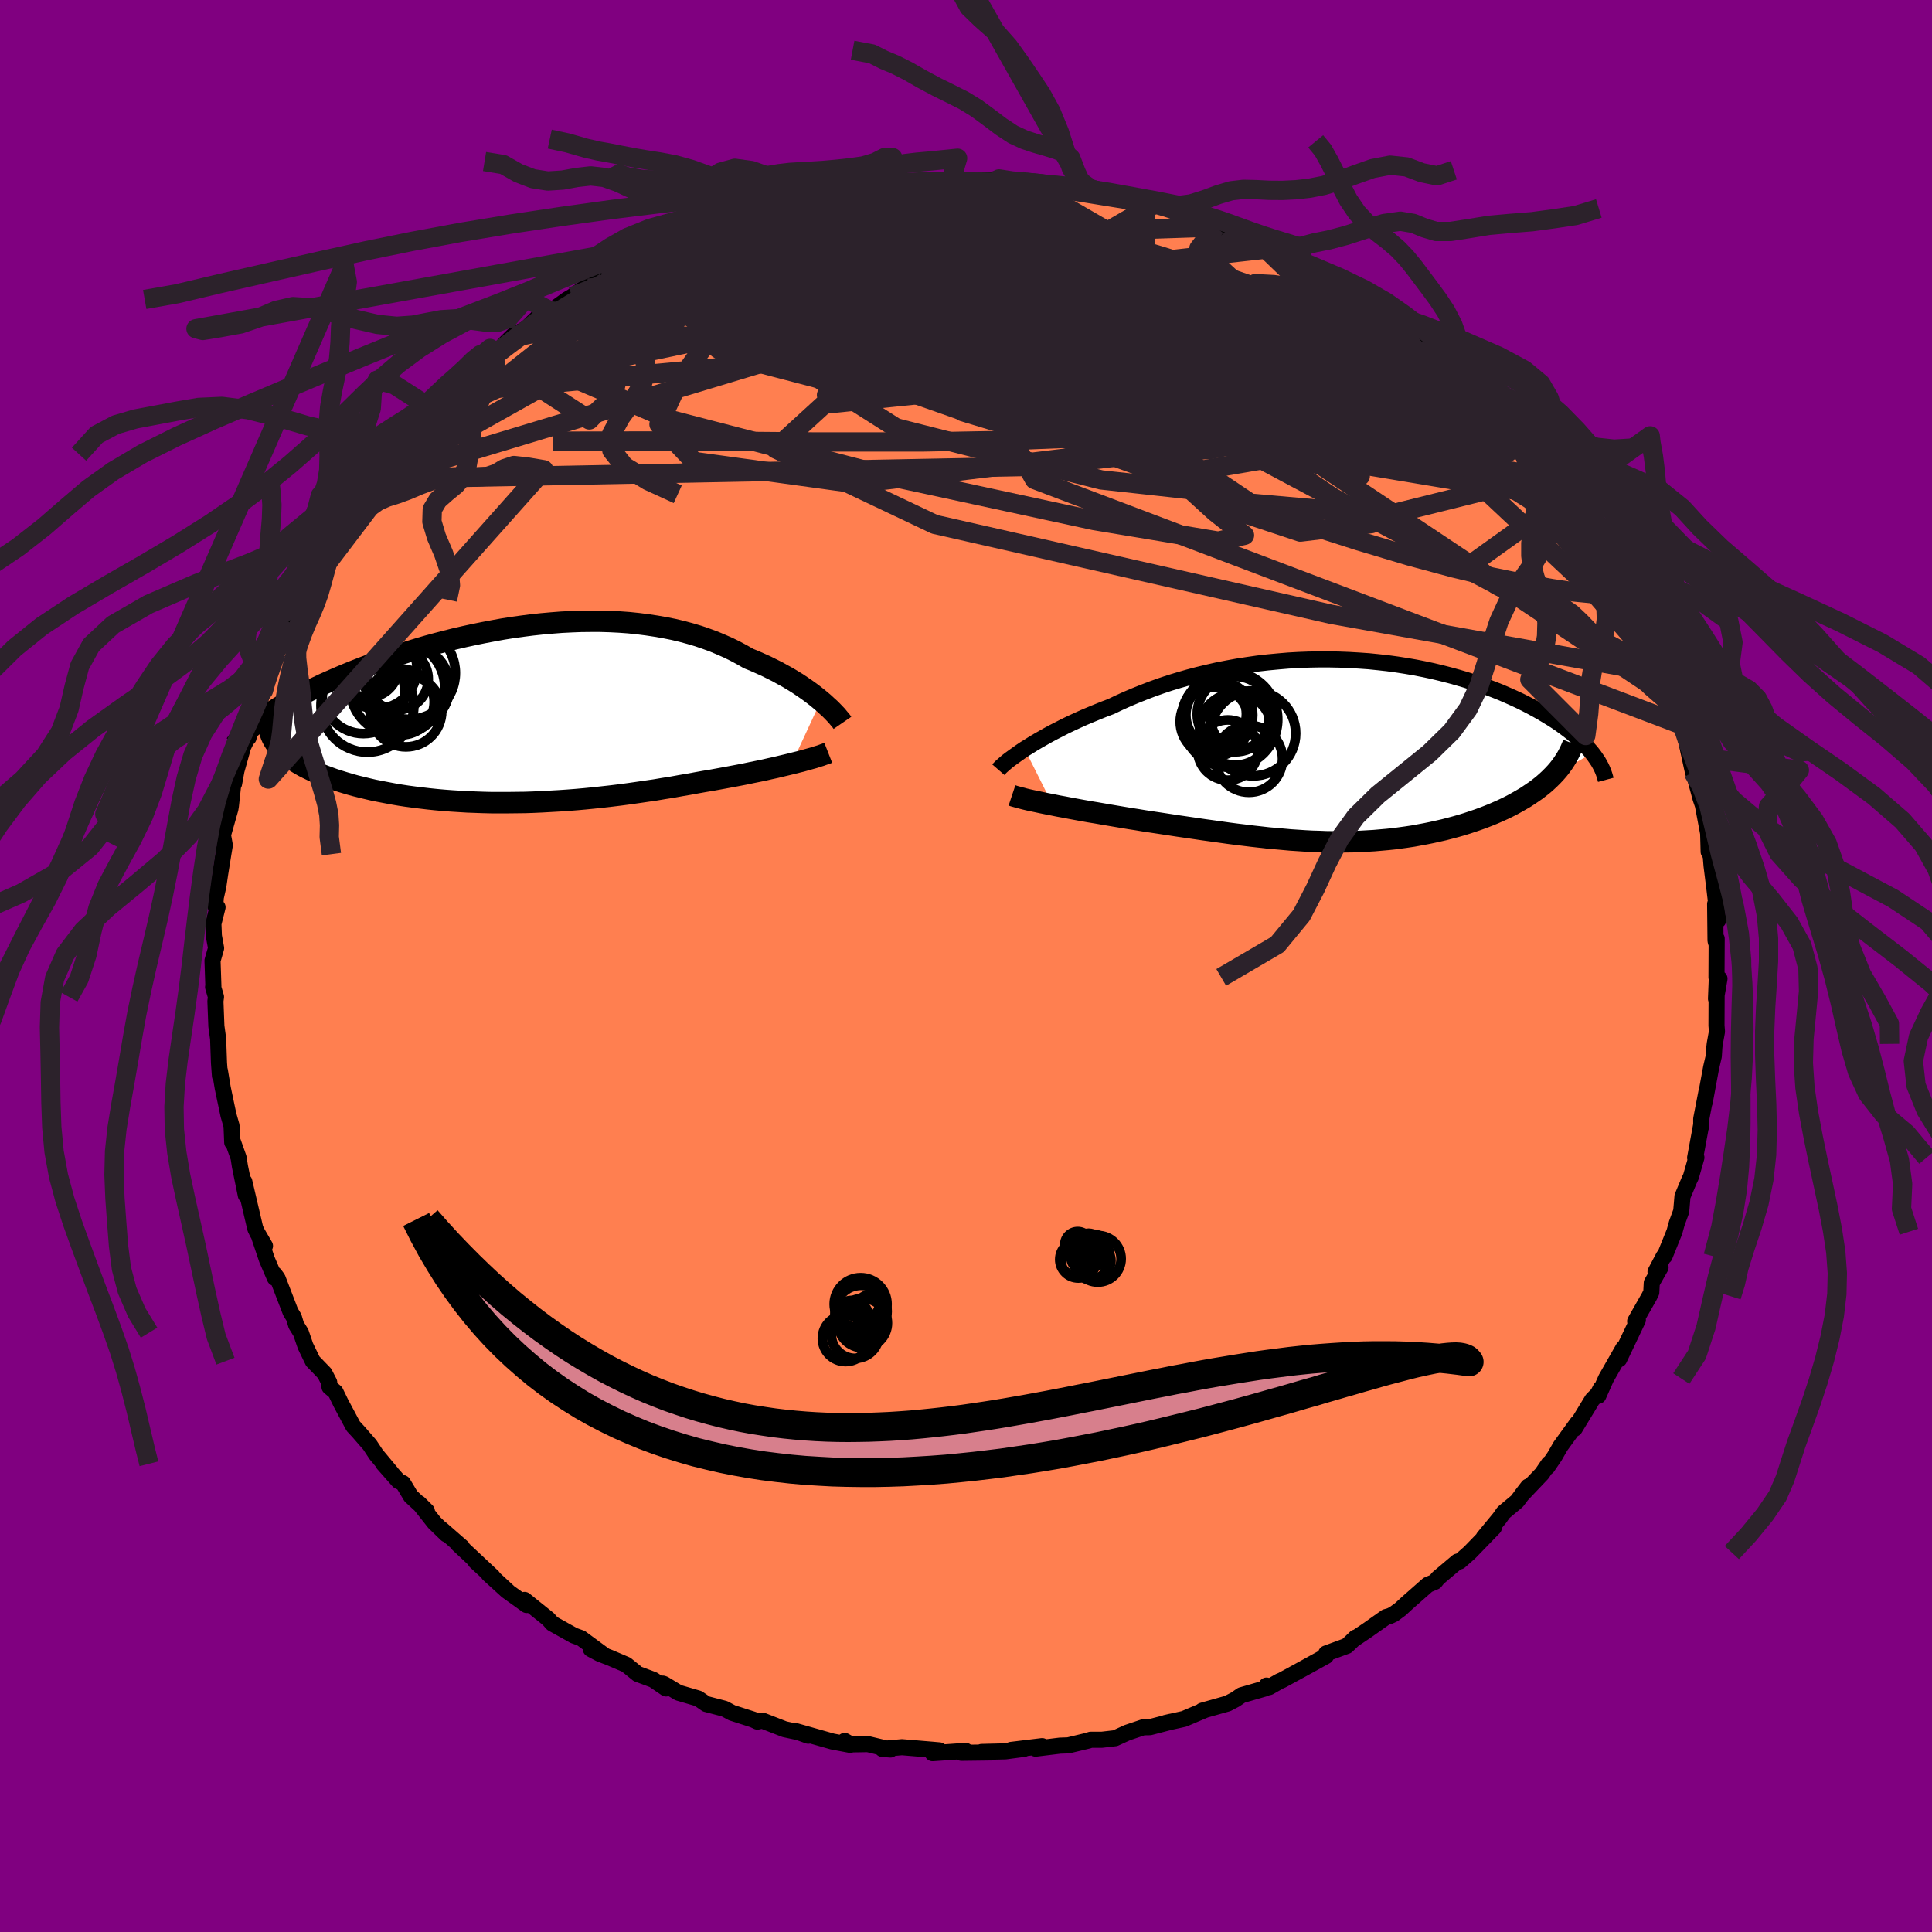 
  <svg viewBox="-100 -100 200 200" xmlns="http://www.w3.org/2000/svg" width="500" height="500" id="face-svg">
    <defs>
      <clipPath id="leftEyeClipPath">
        <polyline points="32.42,-1.35 32.07,-1.64 31.69,-1.94 31.29,-2.24 30.87,-2.54 30.43,-2.84 29.97,-3.15 29.48,-3.45 28.98,-3.75 28.45,-4.04 27.91,-4.34 27.35,-4.62 26.77,-4.91 26.17,-5.18 25.56,-5.45 24.92,-5.71 24.26,-6.09 23.57,-6.46 22.86,-6.81 22.11,-7.14 21.35,-7.46 20.56,-7.75 19.75,-8.03 18.91,-8.28 18.06,-8.51 17.18,-8.72 16.28,-8.9 15.37,-9.06 14.44,-9.2 13.5,-9.32 12.54,-9.42 11.57,-9.49 10.59,-9.54 9.6,-9.57 8.6,-9.57 7.59,-9.56 6.58,-9.52 5.57,-9.47 4.55,-9.39 3.53,-9.3 2.51,-9.19 1.5,-9.06 0.49,-8.92 -0.52,-8.76 -1.51,-8.58 -2.51,-8.39 -3.49,-8.19 -4.46,-7.98 -5.42,-7.76 -6.37,-7.52 -7.3,-7.28 -8.22,-7.03 -9.12,-6.77 -10,-6.5 -10.87,-6.23 -11.72,-5.95 -12.55,-5.67 -13.36,-5.39 -14.14,-5.1 -14.91,-4.81 -15.66,-4.52 -16.38,-4.23 -17.08,-3.94 -17.76,-3.65 -18.42,-3.36 -19.05,-3.08 -19.66,-2.79 -20.26,-2.51 -20.83,-2.23 -21.38,-1.94 -21.91,-1.66 -22.43,-1.38 -22.92,-1.11 -23.39,-0.83 -23.84,-0.56 -24.27,-0.29 -24.68,-0.02 -25.07,0.25 -25.43,0.51 -25.78,0.77 -23.93,3.24 -23.74,3.48 -23.53,3.71 -23.3,3.94 -23.04,4.17 -22.77,4.4 -22.48,4.62 -22.16,4.84 -21.83,5.05 -21.48,5.26 -21.11,5.47 -20.71,5.67 -20.3,5.87 -19.87,6.06 -19.43,6.25 -18.96,6.44 -18.47,6.62 -17.97,6.8 -17.44,6.97 -16.89,7.14 -16.32,7.31 -15.74,7.47 -15.13,7.62 -14.51,7.77 -13.87,7.92 -13.21,8.05 -12.53,8.18 -11.84,8.31 -11.14,8.43 -10.42,8.54 -9.68,8.64 -8.93,8.73 -8.17,8.82 -7.39,8.9 -6.61,8.97 -5.81,9.03 -5,9.08 -4.18,9.13 -3.35,9.16 -2.51,9.19 -1.67,9.21 -0.82,9.21 0.05,9.21 0.91,9.2 1.79,9.19 2.66,9.16 3.55,9.12 4.44,9.07 5.33,9.02 6.22,8.96 7.12,8.89 8.02,8.81 8.92,8.72 9.83,8.62 10.73,8.52 11.63,8.41 12.53,8.29 13.44,8.16 14.33,8.03 15.23,7.9 16.12,7.75 17.01,7.61 17.89,7.45 18.77,7.3 19.64,7.14 20.37,7.01 21.1,6.89 21.81,6.76 22.52,6.63 23.22,6.5 23.91,6.37 24.58,6.24 25.24,6.1 25.89,5.97 26.52,5.84 27.13,5.7 27.73,5.57 28.31,5.43 28.86,5.3 29.4,5.17" />
      </clipPath>
      <clipPath id="rightEyeClipPath">
        <polyline points="-33.48,-0.2 -33.04,-0.47 -32.58,-0.76 -32.09,-1.05 -31.58,-1.34 -31.05,-1.64 -30.49,-1.94 -29.9,-2.24 -29.3,-2.55 -28.67,-2.85 -28.02,-3.15 -27.36,-3.45 -26.67,-3.74 -25.97,-4.03 -25.25,-4.32 -24.51,-4.6 -23.72,-4.98 -22.9,-5.35 -22.05,-5.71 -21.18,-6.06 -20.29,-6.4 -19.37,-6.73 -18.44,-7.04 -17.48,-7.33 -16.51,-7.61 -15.52,-7.87 -14.52,-8.11 -13.51,-8.34 -12.48,-8.54 -11.44,-8.73 -10.4,-8.89 -9.35,-9.04 -8.3,-9.16 -7.24,-9.26 -6.18,-9.35 -5.13,-9.41 -4.07,-9.45 -3.02,-9.47 -1.97,-9.47 -0.94,-9.45 0.1,-9.41 1.12,-9.35 2.13,-9.28 3.12,-9.18 4.11,-9.07 5.07,-8.94 6.03,-8.79 6.96,-8.63 7.88,-8.45 8.77,-8.26 9.65,-8.05 10.51,-7.83 11.34,-7.6 12.16,-7.36 12.95,-7.11 13.71,-6.85 14.46,-6.58 15.17,-6.31 15.87,-6.03 16.54,-5.74 17.19,-5.45 17.81,-5.16 18.41,-4.86 18.99,-4.56 19.54,-4.26 20.07,-3.96 20.57,-3.66 21.06,-3.36 21.53,-3.06 21.97,-2.76 22.4,-2.45 22.8,-2.15 23.18,-1.85 23.54,-1.54 23.88,-1.24 24.2,-0.94 24.5,-0.64 24.78,-0.34 25.04,-0.05 25.28,0.24 21.2,2.56 20.89,2.87 20.57,3.17 20.24,3.46 19.88,3.75 19.52,4.03 19.13,4.3 18.73,4.57 18.32,4.84 17.89,5.09 17.45,5.34 17,5.59 16.53,5.83 16.05,6.06 15.56,6.28 15.06,6.5 14.54,6.71 14,6.92 13.45,7.12 12.89,7.31 12.32,7.5 11.74,7.68 11.14,7.85 10.54,8.01 9.92,8.17 9.3,8.31 8.67,8.45 8.03,8.58 7.38,8.7 6.73,8.82 6.07,8.92 5.41,9.01 4.74,9.1 4.07,9.17 3.38,9.23 2.7,9.29 2.01,9.33 1.31,9.37 0.61,9.4 -0.1,9.41 -0.81,9.42 -1.53,9.42 -2.25,9.41 -2.98,9.38 -3.72,9.36 -4.46,9.32 -5.21,9.27 -5.97,9.22 -6.74,9.15 -7.52,9.08 -8.31,9.01 -9.1,8.92 -9.91,8.83 -10.72,8.73 -11.55,8.63 -12.39,8.52 -13.24,8.4 -14.1,8.28 -14.97,8.16 -15.85,8.03 -16.74,7.9 -17.64,7.77 -18.55,7.63 -19.47,7.49 -20.4,7.35 -21.13,7.24 -21.85,7.12 -22.57,7.01 -23.29,6.89 -24,6.77 -24.71,6.65 -25.41,6.53 -26.1,6.41 -26.78,6.3 -27.45,6.18 -28.11,6.06 -28.76,5.94 -29.38,5.82 -29.99,5.71 -30.58,5.59" />
      </clipPath>
      <filter id="fuzzy">
        <feTurbulence id="turbulence" baseFrequency="0.05" numOctaves="3" type="noise" result="noise" />
        <feDisplacementMap in="SourceGraphic" in2="noise" scale="2" />
      </filter>
      <linearGradient id="rainbowGradient" x1="0%" y1="0%" x2="100%" y2="0%">
        <stop offset="0%" style="stop-color: rgb(165, 42, 42); stop-opacity: 1" />
        <stop offset="50%" style="stop-color: rgb(154, 205, 50); stop-opacity: 1" />
        <stop offset="100%" style="stop-color: rgb(255, 165, 0); stop-opacity: 1" />
      </linearGradient>
    </defs>
    <rect x="-100" y="-100" width="100%" height="100%" fill="rgb(128, 0, 128)" />
    <polyline id="faceContour" points="77.69,1.18 78,1.31 77.64,3.39 77.71,1.65 77.69,6.16 77.74,6.79 77.51,8.06 77.47,8.41 77.41,9.34 77.14,10.49 76.47,14.11 76.69,12.83 76.11,15.83 76.11,16.6 76.12,16.37 75.48,19.85 75.61,19.83 75.04,21.82 74.89,22.13 74.17,23.85 74.04,25.38 73.58,26.64 73.34,27.51 72.32,30.04 72.22,30.07 71.38,31.66 71.9,31.2 70.99,32.81 70.94,33.79 70.73,34.21 69.27,36.78 69.55,36.64 67.61,40.71 68.04,39.57 66.25,42.71 65.46,44.49 65.7,43.74 65.4,44.32 64.84,44.88 63.01,47.89 63.28,47.31 61.54,49.71 60.93,50.77 60.18,51.87 60.34,51.5 59.62,52.56 57.49,54.8 58.19,53.89 57.04,55.41 55.65,56.57 55.24,57.15 53.59,59.15 54.65,58.13 52.14,60.72 51.11,61.63 50.87,61.66 48.86,63.36 48.56,63.74 47.8,64.06 45.69,65.92 44.96,66.59 44.28,67.09 43.89,67.28 43.47,67.4 41.52,68.78 40.15,69.7 40.33,69.52 39.43,70.38 37.28,71.17 37.26,71.44 34.72,72.84 32.72,73.93 32.44,74.05 31.39,74.65 31.11,74.49 30.98,74.78 28.52,75.49 27.88,75.93 27.08,76.35 24.45,77.09 24.75,77.01 22.56,77.94 20.66,78.36 21.22,78.23 19.03,78.8 18.34,78.81 16.68,79.37 15.44,79.94 14.05,80.1 12.9,80.1 12.68,80.18 10.59,80.68 9.72,80.71 7.2,81.02 7.88,80.76 4.67,81.15 6.02,81.04 4.07,81.3 1.62,81.36 2.68,81.41 -0.47,81.45 -0.03,81.25 -3.46,81.49 -2.74,81.2 -3.52,81.13 -6.63,80.87 -8.66,81.05 -7.82,81.11 -10.16,80.55 -11.92,80.58 -12.56,80.22 -11.98,80.63 -13.83,80.28 -17.78,79.16 -16.33,79.68 -17.28,79.33 -18.78,79.01 -21.09,78.11 -21.59,78.22 -22.04,78.01 -24.22,77.31 -25,76.89 -26.89,76.4 -27.72,75.83 -29.77,75.23 -31.24,74.34 -31.38,74.29 -31.05,74.79 -32.37,73.89 -33.99,73.29 -35.17,72.33 -36.88,71.6 -37.92,71.2 -38.84,70.71 -37.47,71.33 -39.85,69.58 -40.6,69.31 -42.82,68.07 -43.25,67.59 -45.7,65.62 -45.48,66.15 -47.53,64.68 -49.43,62.95 -47.42,64.73 -50.78,61.64 -48.99,63.22 -52.59,59.85 -52.16,60.16 -54.29,58.3 -53.79,58.83 -55.03,57.63 -56.62,55.62 -55.81,56.42 -57.47,54.89 -58.28,53.54 -58.75,53.31 -60.32,51.53 -59.51,52.43 -61.06,50.57 -61.72,49.57 -62.86,48.26 -63.44,47.63 -64.71,45.25 -65.27,44.1 -65.89,43.58 -65.92,43.1 -66.4,42.17 -67.62,40.91 -68.38,39.34 -68.85,37.96 -69.34,37.17 -69.58,36.37 -69.92,35.82 -71.26,32.34 -71.57,31.92 -71.55,32.29 -72.37,30.38 -73.16,28.04 -72.57,28.98 -73.35,27.64 -73.57,27.19 -74.71,22.32 -74.55,23.74 -75.16,20.75 -75.3,19.85 -75.88,18.22 -75.96,18.26 -76.03,16.55 -76.35,15.43 -76.68,13.87 -76.94,12.63 -77.24,10.83 -77.23,11.38 -77.33,10.04 -77.42,7.54 -77.6,6.23 -77.7,3.64 -77.64,3.2 -77.94,2.18 -77.91,2.1 -78,-0.56 -77.63,-1.85 -77.86,-3.11 -77.91,-4.38 -77.48,-6.08 -77.72,-6.24 -77.66,-7.1 -77.4,-8.25 -77.21,-9.54 -76.9,-11.48 -76.73,-12.5 -76.92,-13.56 -76.15,-16.27 -76.1,-16.57 -75.86,-18.79 -75.77,-18.87 -75.52,-20.23 -74.83,-22.69 -74.29,-23.79 -74.27,-23.63 -73.66,-26.41 -73.9,-25.13 -72.72,-28.54 -73.48,-27.24 -71.4,-32.42 -71.56,-32.11 -72.04,-30.98 -70.67,-33.86 -70.53,-34.59 -69.9,-35.52 -68.74,-38.35 -68.93,-38.03 -68.95,-37.99 -68.35,-39.44 -66.88,-41.6 -66.4,-42.35 -65.22,-44.31 -65.56,-43.79 -64.41,-45.5 -63.5,-46.93 -62.13,-48.83 -62.37,-48.82 -60.91,-50.41 -61.3,-50.11 -60.37,-51.38 -58.98,-52.97 -58.8,-53.39 -56.37,-56.18 -56.64,-55.96 -55.37,-57.42 -55.68,-56.75 -54.62,-57.97 -52.93,-59.39 -53.03,-59.71 -51.74,-60.81 -49.49,-62.97 -50.37,-62.03 -48.81,-63.33 -47.57,-64.52 -47.81,-64.36 -46.91,-65.25 -45.52,-66 -44.3,-67.19 -42.98,-67.78 -41.29,-69 -39.27,-70.16 -40.76,-69.31 -37.71,-71.48 -39.08,-70.17 -36.26,-72.04 -35.6,-72.33 -32.62,-73.97 -32.77,-73.97 -33.55,-73.7 -32.02,-74.19 -29.7,-75.09 -29.95,-74.97 -28.75,-75.53 -27.44,-76.28 -25.07,-76.94 -24.97,-77.31 -22.33,-77.87 -21.52,-78.16 -19.83,-78.73 -17.39,-79.11 -19.63,-78.78 -16.45,-79.51 -16.44,-79.5 -14.56,-79.82 -14.55,-80.08 -11.98,-80.65 -9.23,-80.79 -10,-80.75 -7.47,-80.77 -7.29,-80.9 -6.87,-81.08 -5.05,-81.14 -4.64,-81.16 -0.85,-81.42 -0.84,-81.2 0.66,-81.29 0.01,-81.16 3.42,-81.48 5.52,-81.04 5.44,-81.39 5.61,-81.03 7.11,-81.18 10.18,-80.71 11.04,-80.63 9.22,-80.92 11.19,-80.35 12.2,-80.47 14.85,-79.87 15.15,-80.08 18.42,-79.16 18.62,-79.02 20.45,-78.71 19.58,-78.91 22.31,-78.24 23.02,-77.53 24.27,-77.23 26.7,-76.34 25.83,-76.5 26.91,-76.17 28.1,-75.61 30.39,-74.87 31.49,-74.26 32.27,-73.9 33.58,-73.5 33.85,-73.33 35.19,-72.66 35.52,-72.15 37.67,-71.14 38.23,-70.74 40.43,-69.89 41.37,-69.18 41.99,-68.49 43.06,-67.76 43.79,-67.3 44.38,-67.07 44.72,-66.62 48.05,-63.86 47.82,-63.89 49.55,-62.86 50.32,-61.99 51.21,-61.31 51.27,-60.93 52.91,-59.83 53.13,-59.42 52.89,-59.78 54.29,-58.19 54.8,-57.65 57.19,-55.38 57.31,-54.93 58.57,-53.72 58.72,-53.44 60.55,-50.89 60.59,-50.54 61.96,-49.31 62.58,-48.49 62.79,-48.26 62.92,-48.05 65.46,-44.26 64.59,-45.38 65.36,-43.94 65.52,-43.65 67.48,-40.68 67.4,-40.45 68.15,-38.99 69.52,-36.94 69.16,-37.65 69.89,-35.51 70.52,-34.69 70.79,-34.37 70.95,-33.91 72.28,-30.23 72.29,-30.35 73.51,-27.33 73.25,-27.45 73.4,-27.48 74.07,-24.97 74.06,-25.22 74.96,-21.75 74.53,-23.4 75.25,-20.09 75.71,-18.71 75.55,-19.17 76.04,-17.35 76.28,-16.65 77.04,-12.61 76.82,-14.03 76.88,-11.82 77.09,-11.45 77.18,-10.38 77.5,-7.82 77.86,-4.73 77.55,-6.42 77.59,-2.63 77.65,-2.41 77.71,-2.83 77.69,1.18 78,1.31" fill="rgb(255, 127, 80)" stroke="black" stroke-width="1.667" stroke-linejoin="round" filter="url(#fuzzy)" />
    <g transform="translate(39.55 -22.27)">
      <polyline id="rightCountour" points="-33.48,-0.2 -33.04,-0.47 -32.58,-0.76 -32.09,-1.05 -31.58,-1.34 -31.05,-1.64 -30.49,-1.94 -29.9,-2.24 -29.3,-2.55 -28.67,-2.85 -28.02,-3.15 -27.36,-3.45 -26.67,-3.74 -25.97,-4.03 -25.25,-4.32 -24.51,-4.6 -23.72,-4.98 -22.9,-5.35 -22.05,-5.71 -21.18,-6.06 -20.29,-6.4 -19.37,-6.73 -18.44,-7.04 -17.48,-7.33 -16.51,-7.61 -15.52,-7.87 -14.52,-8.11 -13.51,-8.34 -12.48,-8.54 -11.44,-8.73 -10.4,-8.89 -9.35,-9.04 -8.3,-9.16 -7.24,-9.26 -6.18,-9.35 -5.13,-9.41 -4.07,-9.45 -3.02,-9.47 -1.97,-9.47 -0.94,-9.45 0.1,-9.41 1.12,-9.35 2.13,-9.28 3.12,-9.18 4.11,-9.07 5.07,-8.94 6.03,-8.79 6.96,-8.63 7.88,-8.45 8.77,-8.26 9.65,-8.05 10.51,-7.83 11.34,-7.6 12.16,-7.36 12.95,-7.11 13.71,-6.85 14.46,-6.58 15.17,-6.31 15.87,-6.03 16.54,-5.74 17.19,-5.45 17.81,-5.16 18.41,-4.86 18.99,-4.56 19.54,-4.26 20.07,-3.96 20.57,-3.66 21.06,-3.36 21.53,-3.06 21.97,-2.76 22.4,-2.45 22.8,-2.15 23.18,-1.85 23.54,-1.54 23.88,-1.24 24.2,-0.94 24.5,-0.64 24.78,-0.34 25.04,-0.05 25.28,0.24 21.2,2.56 20.89,2.87 20.57,3.17 20.24,3.46 19.88,3.75 19.52,4.03 19.13,4.3 18.73,4.57 18.32,4.84 17.89,5.09 17.45,5.34 17,5.59 16.53,5.83 16.05,6.06 15.56,6.28 15.06,6.5 14.54,6.71 14,6.92 13.45,7.12 12.89,7.31 12.32,7.5 11.74,7.68 11.14,7.85 10.54,8.01 9.92,8.17 9.3,8.31 8.67,8.45 8.03,8.58 7.38,8.7 6.73,8.82 6.07,8.92 5.41,9.01 4.74,9.1 4.07,9.17 3.38,9.23 2.7,9.29 2.01,9.33 1.31,9.37 0.61,9.4 -0.1,9.41 -0.81,9.42 -1.53,9.42 -2.25,9.41 -2.98,9.38 -3.72,9.36 -4.46,9.32 -5.21,9.27 -5.97,9.22 -6.74,9.15 -7.52,9.08 -8.31,9.01 -9.1,8.92 -9.91,8.83 -10.72,8.73 -11.55,8.63 -12.39,8.52 -13.24,8.4 -14.1,8.28 -14.97,8.16 -15.85,8.03 -16.74,7.9 -17.64,7.77 -18.55,7.63 -19.47,7.49 -20.4,7.35 -21.13,7.24 -21.85,7.12 -22.57,7.01 -23.29,6.89 -24,6.77 -24.71,6.65 -25.41,6.53 -26.1,6.41 -26.78,6.3 -27.45,6.18 -28.11,6.06 -28.76,5.94 -29.38,5.82 -29.99,5.71 -30.58,5.59" fill="white" stroke="white" stroke-width="0" stroke-linejoin="round" filter="url(#fuzzy)" />
    </g>
    <g transform="translate(-47.44 -26.12)">
      <polyline id="leftCountour" points="32.42,-1.35 32.07,-1.64 31.69,-1.94 31.29,-2.24 30.87,-2.54 30.43,-2.84 29.97,-3.15 29.48,-3.45 28.98,-3.75 28.45,-4.04 27.91,-4.34 27.35,-4.62 26.77,-4.91 26.17,-5.18 25.56,-5.45 24.92,-5.71 24.26,-6.09 23.57,-6.46 22.86,-6.81 22.11,-7.14 21.35,-7.46 20.56,-7.75 19.75,-8.03 18.91,-8.28 18.06,-8.51 17.18,-8.72 16.28,-8.9 15.37,-9.06 14.44,-9.2 13.5,-9.32 12.54,-9.42 11.57,-9.49 10.59,-9.54 9.6,-9.57 8.6,-9.57 7.59,-9.56 6.58,-9.52 5.57,-9.47 4.55,-9.39 3.53,-9.3 2.51,-9.19 1.5,-9.06 0.49,-8.92 -0.52,-8.76 -1.51,-8.58 -2.51,-8.39 -3.49,-8.19 -4.46,-7.98 -5.42,-7.76 -6.37,-7.52 -7.3,-7.28 -8.22,-7.03 -9.12,-6.77 -10,-6.5 -10.87,-6.23 -11.72,-5.95 -12.55,-5.67 -13.36,-5.39 -14.14,-5.1 -14.91,-4.81 -15.66,-4.52 -16.38,-4.23 -17.08,-3.94 -17.76,-3.65 -18.42,-3.36 -19.05,-3.08 -19.66,-2.79 -20.26,-2.51 -20.83,-2.23 -21.38,-1.94 -21.91,-1.66 -22.43,-1.38 -22.92,-1.11 -23.39,-0.83 -23.84,-0.56 -24.27,-0.29 -24.68,-0.02 -25.07,0.25 -25.43,0.51 -25.78,0.77 -23.93,3.24 -23.74,3.48 -23.53,3.71 -23.3,3.94 -23.04,4.17 -22.77,4.4 -22.48,4.62 -22.16,4.84 -21.83,5.05 -21.48,5.26 -21.11,5.47 -20.71,5.67 -20.3,5.87 -19.87,6.06 -19.43,6.25 -18.96,6.44 -18.47,6.62 -17.97,6.8 -17.44,6.97 -16.89,7.14 -16.32,7.31 -15.74,7.47 -15.13,7.62 -14.51,7.77 -13.87,7.92 -13.21,8.05 -12.53,8.18 -11.84,8.31 -11.14,8.43 -10.42,8.54 -9.68,8.64 -8.93,8.73 -8.17,8.82 -7.39,8.9 -6.61,8.97 -5.81,9.03 -5,9.08 -4.18,9.13 -3.35,9.16 -2.51,9.19 -1.67,9.21 -0.82,9.21 0.05,9.21 0.91,9.2 1.79,9.19 2.66,9.16 3.55,9.12 4.44,9.07 5.33,9.02 6.22,8.96 7.12,8.89 8.02,8.81 8.92,8.72 9.83,8.62 10.73,8.52 11.63,8.41 12.53,8.29 13.44,8.16 14.33,8.03 15.23,7.9 16.12,7.75 17.01,7.61 17.89,7.45 18.77,7.3 19.64,7.14 20.37,7.01 21.1,6.89 21.81,6.76 22.52,6.63 23.22,6.5 23.91,6.37 24.58,6.24 25.24,6.1 25.89,5.97 26.52,5.84 27.13,5.7 27.73,5.57 28.31,5.43 28.86,5.3 29.4,5.17" fill="white" stroke="white" stroke-width="0" stroke-linejoin="round" filter="url(#fuzzy)" />
    </g>
    <g transform="translate(39.55 -22.27)">
      <polyline id="rightUpper" points="-36.2,1.95 -36.07,1.8 -35.91,1.64 -35.71,1.46 -35.49,1.27 -35.23,1.05 -34.94,0.83 -34.61,0.59 -34.26,0.34 -33.88,0.07 -33.48,-0.2 -33.04,-0.47 -32.58,-0.76 -32.09,-1.05 -31.58,-1.34 -31.05,-1.64 -30.49,-1.94 -29.9,-2.24 -29.3,-2.55 -28.67,-2.85 -28.02,-3.15 -27.36,-3.45 -26.67,-3.74 -25.97,-4.03 -25.25,-4.32 -24.51,-4.6 -23.72,-4.98 -22.9,-5.35 -22.05,-5.71 -21.18,-6.06 -20.29,-6.4 -19.37,-6.73 -18.44,-7.04 -17.48,-7.33 -16.51,-7.61 -15.52,-7.87 -14.52,-8.11 -13.51,-8.34 -12.48,-8.54 -11.44,-8.73 -10.4,-8.89 -9.35,-9.04 -8.3,-9.16 -7.24,-9.26 -6.18,-9.35 -5.13,-9.41 -4.07,-9.45 -3.02,-9.47 -1.97,-9.47 -0.94,-9.45 0.1,-9.41 1.12,-9.35 2.13,-9.28 3.12,-9.18 4.11,-9.07 5.07,-8.94 6.03,-8.79 6.96,-8.63 7.88,-8.45 8.77,-8.26 9.65,-8.05 10.51,-7.83 11.34,-7.6 12.16,-7.36 12.95,-7.11 13.71,-6.85 14.46,-6.58 15.17,-6.31 15.87,-6.03 16.54,-5.74 17.19,-5.45 17.81,-5.16 18.41,-4.86 18.99,-4.56 19.54,-4.26 20.07,-3.96 20.57,-3.66 21.06,-3.36 21.53,-3.06 21.97,-2.76 22.4,-2.45 22.8,-2.15 23.18,-1.85 23.54,-1.54 23.88,-1.24 24.2,-0.94 24.5,-0.64 24.78,-0.34 25.04,-0.05 25.28,0.24 25.5,0.53 25.7,0.82 25.89,1.1 26.05,1.38 26.2,1.66 26.33,1.94 26.44,2.21 26.53,2.47 26.61,2.74 26.68,3" fill="none" stroke="black" stroke-width="1.667" stroke-linejoin="round" filter="url(#fuzzy)" />
      <polyline id="rightLower" points="-34.79,4.61 -34.55,4.69 -34.26,4.77 -33.93,4.86 -33.55,4.96 -33.14,5.06 -32.69,5.16 -32.2,5.26 -31.69,5.37 -31.15,5.48 -30.58,5.59 -29.99,5.71 -29.38,5.82 -28.76,5.94 -28.11,6.06 -27.45,6.18 -26.78,6.3 -26.1,6.41 -25.41,6.53 -24.71,6.65 -24,6.77 -23.29,6.89 -22.57,7.01 -21.85,7.12 -21.13,7.24 -20.4,7.35 -19.47,7.49 -18.55,7.63 -17.64,7.77 -16.74,7.9 -15.85,8.03 -14.97,8.16 -14.1,8.28 -13.24,8.4 -12.39,8.52 -11.55,8.63 -10.72,8.73 -9.91,8.83 -9.1,8.92 -8.31,9.01 -7.52,9.08 -6.74,9.15 -5.97,9.22 -5.21,9.27 -4.46,9.32 -3.72,9.36 -2.98,9.38 -2.25,9.41 -1.53,9.42 -0.81,9.42 -0.1,9.41 0.61,9.4 1.31,9.37 2.01,9.33 2.7,9.29 3.38,9.23 4.07,9.17 4.74,9.1 5.41,9.01 6.07,8.92 6.73,8.82 7.38,8.7 8.03,8.58 8.67,8.45 9.3,8.31 9.92,8.17 10.54,8.01 11.14,7.85 11.74,7.68 12.32,7.5 12.89,7.31 13.45,7.12 14,6.92 14.54,6.71 15.06,6.5 15.56,6.28 16.05,6.06 16.53,5.83 17,5.59 17.45,5.34 17.89,5.09 18.32,4.84 18.73,4.57 19.13,4.3 19.52,4.03 19.88,3.75 20.24,3.46 20.57,3.17 20.89,2.87 21.2,2.56 21.49,2.25 21.76,1.94 22.01,1.62 22.25,1.29 22.46,0.97 22.67,0.63 22.85,0.29 23.02,-0.05 23.17,-0.39 23.31,-0.74" fill="none" stroke="black" stroke-width="2.222" stroke-linejoin="round" filter="url(#fuzzy)" />
      <circle r="4.406" cx="-9.828" cy="-1.816" stroke="black" fill="none" stroke-width="1.0" filter="url(#fuzzy)" clip-path="url(#rightEyeClipPath)" /><circle r="3.002" cx="-11.183" cy="-3.231" stroke="black" fill="none" stroke-width="1.0" filter="url(#fuzzy)" clip-path="url(#rightEyeClipPath)" /><circle r="3.722" cx="-11.643" cy="-2.251" stroke="black" fill="none" stroke-width="1.0" filter="url(#fuzzy)" clip-path="url(#rightEyeClipPath)" /><circle r="3.304" cx="-13.828" cy="-3.816" stroke="black" fill="none" stroke-width="1.0" filter="url(#fuzzy)" clip-path="url(#rightEyeClipPath)" /><circle r="3.466" cx="-10.253" cy="0.824" stroke="black" fill="none" stroke-width="1.0" filter="url(#fuzzy)" clip-path="url(#rightEyeClipPath)" /><circle r="3.902" cx="-11.713" cy="-3.801" stroke="black" fill="none" stroke-width="1.0" filter="url(#fuzzy)" clip-path="url(#rightEyeClipPath)" /><circle r="3.118" cx="-12.448" cy="-0.086" stroke="black" fill="none" stroke-width="1.0" filter="url(#fuzzy)" clip-path="url(#rightEyeClipPath)" /><circle r="3.46" cx="-13.328" cy="-3.711" stroke="black" fill="none" stroke-width="1.0" filter="url(#fuzzy)" clip-path="url(#rightEyeClipPath)" /><circle r="3.57" cx="-13.808" cy="-3.021" stroke="black" fill="none" stroke-width="1.0" filter="url(#fuzzy)" clip-path="url(#rightEyeClipPath)" /><circle r="4.95" cx="-12.228" cy="-3.246" stroke="black" fill="none" stroke-width="1.0" filter="url(#fuzzy)" clip-path="url(#rightEyeClipPath)" />
      </g>
    <g transform="translate(-47.44 -26.12)">
      <polyline id="leftUpper" points="34.65,0.95 34.54,0.79 34.4,0.62 34.24,0.43 34.06,0.21 33.84,-0.02 33.61,-0.26 33.35,-0.52 33.06,-0.78 32.76,-1.06 32.42,-1.35 32.07,-1.64 31.69,-1.94 31.29,-2.24 30.87,-2.54 30.43,-2.84 29.97,-3.15 29.48,-3.45 28.98,-3.75 28.45,-4.04 27.91,-4.34 27.35,-4.62 26.77,-4.91 26.17,-5.18 25.56,-5.45 24.92,-5.71 24.26,-6.09 23.57,-6.46 22.86,-6.81 22.11,-7.14 21.35,-7.46 20.56,-7.75 19.75,-8.03 18.91,-8.28 18.06,-8.51 17.18,-8.72 16.28,-8.9 15.37,-9.06 14.44,-9.2 13.5,-9.32 12.54,-9.42 11.57,-9.49 10.59,-9.54 9.6,-9.57 8.6,-9.57 7.59,-9.56 6.58,-9.52 5.57,-9.47 4.55,-9.39 3.53,-9.3 2.51,-9.19 1.5,-9.06 0.49,-8.92 -0.52,-8.76 -1.51,-8.58 -2.51,-8.39 -3.49,-8.19 -4.46,-7.98 -5.42,-7.76 -6.37,-7.52 -7.3,-7.28 -8.22,-7.03 -9.12,-6.77 -10,-6.5 -10.87,-6.23 -11.72,-5.95 -12.55,-5.67 -13.36,-5.39 -14.14,-5.1 -14.91,-4.81 -15.66,-4.52 -16.38,-4.23 -17.08,-3.94 -17.76,-3.65 -18.42,-3.36 -19.05,-3.08 -19.66,-2.79 -20.26,-2.51 -20.83,-2.23 -21.38,-1.94 -21.91,-1.66 -22.43,-1.38 -22.92,-1.11 -23.39,-0.83 -23.84,-0.56 -24.27,-0.29 -24.68,-0.02 -25.07,0.25 -25.43,0.51 -25.78,0.77 -26.11,1.03 -26.41,1.28 -26.7,1.53 -26.97,1.78 -27.22,2.02 -27.44,2.26 -27.65,2.5 -27.85,2.73 -28.02,2.96 -28.18,3.19" fill="none" stroke="black" stroke-width="2.222" stroke-linejoin="round" filter="url(#fuzzy)" />
      <polyline id="leftLower" points="33.18,4.05 32.95,4.14 32.69,4.23 32.39,4.34 32.06,4.44 31.69,4.56 31.29,4.67 30.86,4.79 30.4,4.92 29.91,5.04 29.4,5.17 28.86,5.3 28.31,5.43 27.73,5.57 27.13,5.7 26.52,5.84 25.89,5.97 25.24,6.1 24.58,6.24 23.91,6.37 23.22,6.5 22.52,6.63 21.81,6.76 21.1,6.89 20.37,7.01 19.64,7.14 18.77,7.3 17.89,7.45 17.01,7.61 16.12,7.75 15.23,7.9 14.33,8.03 13.44,8.16 12.53,8.29 11.63,8.41 10.73,8.52 9.83,8.62 8.92,8.72 8.02,8.81 7.12,8.89 6.22,8.96 5.33,9.02 4.44,9.07 3.55,9.12 2.66,9.16 1.79,9.19 0.91,9.2 0.05,9.21 -0.82,9.21 -1.67,9.21 -2.51,9.19 -3.35,9.16 -4.18,9.13 -5,9.08 -5.81,9.03 -6.61,8.97 -7.39,8.9 -8.17,8.82 -8.93,8.73 -9.68,8.64 -10.42,8.54 -11.14,8.43 -11.84,8.31 -12.53,8.18 -13.21,8.05 -13.87,7.92 -14.51,7.77 -15.13,7.62 -15.74,7.47 -16.32,7.31 -16.89,7.14 -17.44,6.97 -17.97,6.8 -18.47,6.62 -18.96,6.44 -19.43,6.25 -19.87,6.06 -20.3,5.87 -20.71,5.67 -21.11,5.47 -21.48,5.26 -21.83,5.05 -22.16,4.84 -22.48,4.62 -22.77,4.4 -23.04,4.17 -23.3,3.94 -23.53,3.71 -23.74,3.48 -23.93,3.24 -24.1,3 -24.25,2.75 -24.38,2.51 -24.49,2.26 -24.58,2.01 -24.65,1.75 -24.7,1.5 -24.74,1.24 -24.75,0.98 -24.74,0.71" fill="none" stroke="black" stroke-width="2.222" stroke-linejoin="round" filter="url(#fuzzy)" />
      <circle r="4.156" cx="-13.55" cy="-4.675" stroke="black" fill="none" stroke-width="1.0" filter="url(#fuzzy)" clip-path="url(#leftEyeClipPath)" /><circle r="3.406" cx="-11.015" cy="-1.215" stroke="black" fill="none" stroke-width="1.0" filter="url(#fuzzy)" clip-path="url(#leftEyeClipPath)" /><circle r="4.302" cx="-10.325" cy="-2.795" stroke="black" fill="none" stroke-width="1.0" filter="url(#fuzzy)" clip-path="url(#leftEyeClipPath)" /><circle r="3.706" cx="-10.535" cy="-0.27" stroke="black" fill="none" stroke-width="1.0" filter="url(#fuzzy)" clip-path="url(#leftEyeClipPath)" /><circle r="3.116" cx="-14.44" cy="-4.805" stroke="black" fill="none" stroke-width="1.0" filter="url(#fuzzy)" clip-path="url(#leftEyeClipPath)" /><circle r="4.902" cx="-11.425" cy="-2.7" stroke="black" fill="none" stroke-width="1.0" filter="url(#fuzzy)" clip-path="url(#leftEyeClipPath)" /><circle r="4.808" cx="-14.525" cy="-0.83" stroke="black" fill="none" stroke-width="1.0" filter="url(#fuzzy)" clip-path="url(#leftEyeClipPath)" /><circle r="3.184" cx="-11.41" cy="-3.58" stroke="black" fill="none" stroke-width="1.0" filter="url(#fuzzy)" clip-path="url(#leftEyeClipPath)" /><circle r="4.292" cx="-14.94" cy="-2.23" stroke="black" fill="none" stroke-width="1.0" filter="url(#fuzzy)" clip-path="url(#leftEyeClipPath)" /><circle r="4.8" cx="-10.22" cy="-4.215" stroke="black" fill="none" stroke-width="1.0" filter="url(#fuzzy)" clip-path="url(#leftEyeClipPath)" />
    </g>
    <g id="hairs">
      <polyline points="58.57,-53.72 59.15,-52.86 60,-51.66 60.82,-50.58 61.54,-49.68 62.16,-48.91 62.67,-48.23 63.08,-47.63 63.35,-47.16 63.47,-46.87 63.41,-46.8 63.15,-46.97 62.67,-47.43 61.93,-48.21 60.9,-49.37 59.58,-50.92 58.02,-52.84 56.24,-55.06 54.15,-57.64" fill="none" stroke="rgb(44, 34, 43)" stroke-width="2" stroke-linejoin="round" filter="url(#fuzzy)" /><polyline points="52.91,-59.83 53.02,-59.59 53.19,-59.22 53.46,-58.66 53.68,-58.02 53.71,-57.43 53.44,-56.96 52.82,-56.65 51.83,-56.5 50.47,-56.54 48.71,-56.77 46.53,-57.23 43.91,-57.9 40.87,-58.78 37.39,-59.86 33.47,-61.13 29.09,-62.61 24.18,-64.31 18.71,-66.21 12.64,-68.32 5.98,-70.63 -1.2,-73.21 -8.76,-76.12" fill="none" stroke="rgb(44, 34, 43)" stroke-width="2" stroke-linejoin="round" filter="url(#fuzzy)" /><polyline points="-14.55,-80.08 -12.23,-80.47 -10.44,-80.65 -9.01,-80.75 -7.75,-80.84 -6.55,-80.92 -5.36,-81.01 -4.16,-81.1 -3.03,-81.16 -2.02,-81.21 -1.25,-81.24 -0.76,-81.25 -0.6,-81.24 -0.79,-81.21 -1.36,-81.16 -2.3,-81.08 -3.62,-80.99 -5.31,-80.88 -7.33,-80.8" fill="none" stroke="rgb(44, 34, 43)" stroke-width="2" stroke-linejoin="round" filter="url(#fuzzy)" /><polyline points="-32.77,-73.97 -32.69,-74 -31.73,-74.34 -30.59,-74.78 -29.47,-75.23 -28.39,-75.69 -27.35,-76.11 -26.38,-76.49 -25.56,-76.78 -24.95,-76.96 -24.61,-77.02 -24.58,-76.95 -24.92,-76.73 -25.66,-76.36 -26.84,-75.8 -28.51,-75.01 -30.68,-74.01 -33.31,-72.83 -36.41,-71.47" fill="none" stroke="rgb(44, 34, 43)" stroke-width="2" stroke-linejoin="round" filter="url(#fuzzy)" /><polyline points="-19.63,-78.78 -17.55,-79.24 -16.38,-79.48 -15.45,-79.64 -14.6,-79.74 -13.88,-79.73 -13.41,-79.6 -13.27,-79.32 -13.49,-78.91 -14.04,-78.36 -14.89,-77.69 -16.01,-76.89 -17.42,-75.94 -19.17,-74.84 -21.33,-73.56 -23.96,-72.07 -27.07,-70.37 -30.68,-68.45 -34.82,-66.3 -39.49,-63.98 -44.69,-61.52 -50.33,-58.97" fill="none" stroke="rgb(44, 34, 43)" stroke-width="2" stroke-linejoin="round" filter="url(#fuzzy)" /><polyline points="5.52,-81.04 5.65,-81.17 6.33,-81.12 7.32,-81.02 8.24,-80.9 8.92,-80.79 9.39,-80.67 9.74,-80.54 10.02,-80.38 10.19,-80.2 10.17,-80.01 9.84,-79.82 9.11,-79.62 7.94,-79.42 6.34,-79.22 4.33,-79 1.94,-78.78 -0.83,-78.58 -4.02,-78.41 -7.71,-78.29 -12.01,-78.18 -16.97,-78.03" fill="none" stroke="rgb(44, 34, 43)" stroke-width="2" stroke-linejoin="round" filter="url(#fuzzy)" /><polyline points="-7.29,-80.9 -6.42,-81.02 -5.02,-81.08 -3.35,-81.09 -1.62,-81.08 0.07,-81.03 1.71,-80.97 3.32,-80.91 4.88,-80.84 6.37,-80.76 7.74,-80.69 8.96,-80.61 10,-80.54 10.82,-80.48 11.38,-80.44 11.7,-80.42 11.81,-80.42 11.77,-80.43 11.61,-80.46 11.25,-80.5 10.49,-80.59 9.13,-80.74 7.23,-80.98" fill="none" stroke="rgb(44, 34, 43)" stroke-width="2" stroke-linejoin="round" filter="url(#fuzzy)" /><polyline points="67.48,-40.68 67.52,-40.13 67.49,-39.39 67.08,-38.85 66.19,-38.57 64.82,-38.54 62.98,-38.72 60.65,-39.07 57.82,-39.58 54.43,-40.27 50.46,-41.21 45.86,-42.45 40.62,-44.02 34.73,-45.91 28.21,-48.12 21.07,-50.63 13.31,-53.45 4.95,-56.61 -3.98,-60.15 -13.43,-64.1 -23.65,-68.33" fill="none" stroke="rgb(44, 34, 43)" stroke-width="2" stroke-linejoin="round" filter="url(#fuzzy)" /><polyline points="-6.87,-81.08 -5.38,-81.14 -3.88,-81.2 -2.49,-81.24 -1.37,-81.25 -0.5,-81.24 0.18,-81.22 0.66,-81.19 0.84,-81.13 0.63,-81.04 -0.04,-80.91 -1.2,-80.73 -2.85,-80.5 -5.05,-80.23 -7.82,-79.92 -11.11,-79.59 -14.65,-79.25" fill="none" stroke="rgb(44, 34, 43)" stroke-width="2" stroke-linejoin="round" filter="url(#fuzzy)" /><polyline points="62.79,-48.26 63.45,-47.26 64.23,-46.02 64.79,-45.06 65.25,-44.25 65.66,-43.49 66.01,-42.82 66.23,-42.34 66.25,-42.15 66.03,-42.32 65.52,-42.91 64.72,-43.93 63.58,-45.39 62.09,-47.33 60.21,-49.76 57.98,-52.67 55.5,-56" fill="none" stroke="rgb(44, 34, 43)" stroke-width="2" stroke-linejoin="round" filter="url(#fuzzy)" /><polyline points="-32.02,-74.19 -30.53,-74.77 -29.57,-75.18 -28.57,-75.61 -27.5,-76.06 -26.41,-76.48 -25.42,-76.81 -24.6,-77.04 -24.02,-77.13 -23.75,-77.09 -23.81,-76.9 -24.2,-76.58 -24.91,-76.11 -25.95,-75.48 -27.33,-74.68 -29.1,-73.67 -31.28,-72.45 -33.9,-71.01 -36.97,-69.37 -40.44,-67.59 -44.29,-65.66" fill="none" stroke="rgb(44, 34, 43)" stroke-width="2" stroke-linejoin="round" filter="url(#fuzzy)" /><polyline points="26.91,-76.17 28.36,-75.56 29.92,-74.9 31.34,-74.26 32.63,-73.65 33.84,-73.04 35.03,-72.41 36.23,-71.74 37.43,-71.06 38.62,-70.39 39.74,-69.75 40.74,-69.18 41.58,-68.7 42.24,-68.32 42.69,-68.03 42.95,-67.86 43.01,-67.79 42.84,-67.85 42.41,-68.06 41.66,-68.44 40.57,-69.05 39.15,-69.9 37.43,-70.97 35.51,-72.22" fill="none" stroke="rgb(44, 34, 43)" stroke-width="2" stroke-linejoin="round" filter="url(#fuzzy)" /><polyline points="51.27,-60.93 51.96,-60.17 51.37,-59.72 49.92,-59.26 47.77,-58.65 44.86,-57.95 41.06,-57.21 36.26,-56.52 30.38,-55.88 23.38,-55.31 15.27,-54.82 6.02,-54.45 -4.35,-54.25 -15.89,-54.25 -28.63,-54.36 -42.75,-54.33" fill="none" stroke="rgb(44, 34, 43)" stroke-width="2" stroke-linejoin="round" filter="url(#fuzzy)" /><polyline points="-9.23,-80.79 -8.9,-80.7 -7.6,-80.53 -5.92,-80.25 -3.89,-79.86 -1.48,-79.34 1.25,-78.72 4.19,-78 7.28,-77.19 10.45,-76.32 13.69,-75.4 16.98,-74.45 20.31,-73.45 23.64,-72.41 26.98,-71.32 30.32,-70.16 33.65,-68.97 36.89,-67.77 39.99,-66.62 42.91,-65.55 45.62,-64.61" fill="none" stroke="rgb(44, 34, 43)" stroke-width="2" stroke-linejoin="round" filter="url(#fuzzy)" /><polyline points="-10,-80.75 -3.22,-79.23 1.18,-75.94 10.9,-72.21 19.52,-69.85 22.75,-69.21 19.77,-69.68 12.05,-70.75 3.17,-72.13 -1.97,-73.3 0.76,-73.32 12.4,-70.94 30.1,-64.81 48.9,-53.86 64.65,-39.08 72.28,-30.23" fill="none" stroke="rgb(44, 34, 43)" stroke-width="2" stroke-linejoin="round" filter="url(#fuzzy)" /><polyline points="50.32,-61.99 56.12,-53.18 54.59,-54.01 51.31,-56.23 45.01,-59.05 36.28,-61.94 27.88,-64.44 22.56,-66.28 21.27,-67.44 23.06,-68.01 26.08,-68.24 28.52,-68.44 29.07,-68.94 27.03,-69.94 22.41,-71.33 15.83,-72.67 8.36,-73.41 1.37,-73.09 -3.32,-71.51 -3.16,-68.72 4.41,-65.15 19.17,-61.96 34.33,-61.56 38.11,-66.86 32.27,-73.9" fill="none" stroke="rgb(44, 34, 43)" stroke-width="2" stroke-linejoin="round" filter="url(#fuzzy)" /><polyline points="25.83,-76.5 24.11,-74.28 29.18,-69.61 27.39,-68.42 22.94,-68.64 19.09,-67.9 15.35,-66.05 10.72,-64.23 5.6,-63.33 1.19,-63.37 -1.57,-63.8 -2.25,-64.09 -0.53,-63.91 3.32,-63.14 7.38,-61.78 7.91,-60.13 1.45,-59.04 -11.29,-59.76 -23.78,-63.02 -28.74,-67.39 -30.99,-67.19 -60.91,-50.41" fill="none" stroke="rgb(44, 34, 43)" stroke-width="2" stroke-linejoin="round" filter="url(#fuzzy)" /><polyline points="43.79,-67.3 7.75,-74.97 -11.39,-74.98 -17.33,-72.75 -15.31,-70.9 -11.06,-70.12 -6.52,-70.14 -0.51,-70.36 7.96,-70.21 17.77,-69.44 26.23,-68.24 30.37,-67.01 26.89,-66.17 11.4,-66.13 -18.24,-67.26 -42.98,-67.78" fill="none" stroke="rgb(44, 34, 43)" stroke-width="2" stroke-linejoin="round" filter="url(#fuzzy)" /><polyline points="-40.76,-69.31 -29.79,-73.58 -19.87,-75.2 -11.59,-75.54 -6.11,-75.66 -3.23,-75.53 -1.27,-74.75 1.22,-73.1 4.66,-70.74 8.64,-68.19 12.6,-66.02 16.37,-64.48 20.32,-63.32 24.74,-62.09 29.11,-60.61 31.87,-59.26 31.2,-58.86 26.52,-59.98 19.55,-62.6 13.79,-66.26 11.95,-70.59 12.18,-75.18 6.32,-78.98 -11.98,-80.65" fill="none" stroke="rgb(44, 34, 43)" stroke-width="2" stroke-linejoin="round" filter="url(#fuzzy)" /><polyline points="60.55,-50.89 43.57,-46.67 29.44,-47.91 23.59,-51.82 15.49,-58.1 3.95,-64.42 -8.05,-68.61 -18.01,-70.04 -24.43,-69.56 -26.29,-68.61 -23.07,-68.13 -15.21,-68.04 -4.15,-67.58 7.35,-66.3 14.67,-65.02 11.84,-65.65 -3.44,-69.3 -20.79,-74.29 -16.45,-79.51" fill="none" stroke="rgb(44, 34, 43)" stroke-width="2" stroke-linejoin="round" filter="url(#fuzzy)" /><polyline points="18.62,-79.02 18.22,-53.53 -11.47,-49.93 -28.16,-52.23 -31.78,-56.08 -29.81,-60.33 -26.8,-64.59 -24.13,-68.5 -22.07,-71.68 -20.81,-73.82 -20.57,-74.81 -21.33,-74.68 -22.51,-73.53 -22.91,-71.5 -20.95,-68.66 -15.25,-65.05 -5.41,-60.74 7.22,-56.03 18.76,-51.76 23.01,-49.33 13.99,-50.32 -7.24,-55.71 -22.45,-65.38 5.52,-81.04" fill="none" stroke="rgb(44, 34, 43)" stroke-width="2" stroke-linejoin="round" filter="url(#fuzzy)" /><polyline points="-32.77,-73.97 27.46,-55.58 41.98,-45.8 34.61,-44.92 24.76,-48.19 20.98,-51.26 22.76,-52.85 25.82,-54.01 26.35,-55.94 22.81,-58.78 15.75,-61.76 6.99,-64.1 -1.37,-65.54 -7.83,-66.23 -12.12,-66.41 -15.03,-66.23 -16.95,-65.84 -15.74,-65.5 -5.66,-65.71 17.07,-67.92 28.1,-75.61" fill="none" stroke="rgb(44, 34, 43)" stroke-width="2" stroke-linejoin="round" filter="url(#fuzzy)" /><polyline points="65.36,-43.94 31.24,-65.27 29.65,-65.28 31.7,-58.69 30.25,-53.96 29.15,-52.84 30.79,-53.64 32.22,-54.51 28.99,-54.71 20.58,-54.34 12.6,-53.64 13.21,-52.99 25.35,-53.47 41.02,-56.67 47.3,-62.48 43.06,-67.76" fill="none" stroke="rgb(44, 34, 43)" stroke-width="2" stroke-linejoin="round" filter="url(#fuzzy)" /><polyline points="-60.91,-50.41 7.25,-51.73 16.48,-52.79 8.39,-59.3 1.86,-66.97 0.01,-72.78 1.14,-75.82 3.53,-76.1 6.57,-73.8 10.57,-69.33 15.96,-63.57 22.57,-57.96 29.16,-54.08 33.76,-53.09 34.65,-55.13 31.35,-59.23 25,-63.65 18.02,-66.73 13.02,-67.65 11.44,-67.07 12.29,-66.95 12.11,-69.24 7.54,-73.36 -3.48,-75.02 -37.71,-71.48" fill="none" stroke="rgb(44, 34, 43)" stroke-width="2" stroke-linejoin="round" filter="url(#fuzzy)" /><polyline points="25.83,-76.5 7.63,-75.89 18.18,-72.73 29.46,-69.15 33.33,-66.34 29.99,-64.14 22.73,-62.3 15.39,-60.88 10.72,-60.15 9.8,-60.36 12.43,-61.25 17.84,-61.84 24.28,-60.66 27.11,-57.46 18.25,-55.58 -4.09,-62.02 0.01,-81.16" fill="none" stroke="rgb(44, 34, 43)" stroke-width="2" stroke-linejoin="round" filter="url(#fuzzy)" /><polyline points="-16.45,-79.51 -12.41,-78 4.59,-74.51 22.86,-67.52 35.4,-60.45 38.05,-56.33 30.69,-55.84 16.61,-57.77 0.41,-60.44 -13.91,-62.7 -23.69,-64.26 -27.35,-65.39 -24.03,-66.38 -13.91,-67.18 1.17,-67.53 17.33,-67.4 29.58,-67.43 34.51,-68.41 33.65,-69.41 36.51,-65.33 65.46,-44.26" fill="none" stroke="rgb(44, 34, 43)" stroke-width="2" stroke-linejoin="round" filter="url(#fuzzy)" /><polyline points="-36.26,-72.04 4.32,-73.14 23.73,-69.71 35.87,-65.05 41.55,-61.7 41.1,-60.56 35.78,-61.51 27.52,-63.56 18.43,-65.44 10.48,-66.29 5.04,-66.01 2.4,-65.12 1.63,-64.37 0.87,-64.4 -1.71,-65.53 -6.97,-67.59 -14.43,-69.91 -22.83,-71.43 -31.5,-70.71 -42.03,-65.41 -60.91,-50.41" fill="none" stroke="rgb(44, 34, 43)" stroke-width="2" stroke-linejoin="round" filter="url(#fuzzy)" /><polyline points="33.58,-73.5 40.53,-64.91 25.26,-68.84 6.9,-71.64 -5.92,-71.98 -11.53,-72 -12.94,-72.94 -13.87,-74.45 -15.67,-75.55 -16.52,-75.68 -12.87,-74.67 -1.72,-72.15 17.05,-67.22 38.66,-59.78 52.28,-54.7 41.99,-68.49" fill="none" stroke="rgb(44, 34, 43)" stroke-width="2" stroke-linejoin="round" filter="url(#fuzzy)" /><polyline points="-14.56,-79.82 -3.54,-78.58 13.09,-73.88 25.5,-70.05 31.01,-68.42 31.6,-68.16 30.42,-68.14 29.9,-67.64 30.93,-66.59 32.85,-65.41 34.3,-64.65 34.14,-64.56 32.04,-64.91 28.3,-65.27 23.47,-65.43 18.37,-65.72 14.38,-66.66 13.07,-68.4 14.81,-70.2 17.58,-70.66 18,-68.43 10.08,-64.33 -39.27,-70.16" fill="none" stroke="rgb(44, 34, 43)" stroke-width="2" stroke-linejoin="round" filter="url(#fuzzy)" /><polyline points="-29.95,-74.97 5.34,-59.61 6.96,-59.96 12.49,-61.2 18.77,-59.54 21.4,-56.35 21.49,-53.09 22.47,-50.01 25.78,-46.99 28.83,-44.59 26.11,-43.98 13.24,-46.12 -8.44,-50.8 -30.67,-56.57 -43.26,-61.98 -42.57,-67.11 -32.02,-74.19" fill="none" stroke="rgb(44, 34, 43)" stroke-width="2" stroke-linejoin="round" filter="url(#fuzzy)" /><polyline points="57.19,-55.38 46.96,-57.97 36.06,-55.14 30.52,-53.92 30.03,-54.53 29.18,-56.59 26.13,-59.38 22.56,-62.41 19.87,-65.74 17.54,-69.41 14.12,-72.65 8.83,-74.22 2.88,-73.48 1.96,-71.18 17.93,-67.98 54.8,-57.65" fill="none" stroke="rgb(44, 34, 43)" stroke-width="2" stroke-linejoin="round" filter="url(#fuzzy)" /><polyline points="-45.52,-66 -12.24,-64.36 23.35,-55.52 40.81,-50.71 40.42,-51.64 29.3,-55.36 15.22,-58.59 3.05,-59.81 -5.81,-59.44 -11.66,-58.84 -14.44,-59.1 -13.26,-60.35 -7.35,-61.88 2.53,-62.75 13.57,-62.45 21.63,-61.33 22.76,-60.25 15.11,-59.86 0.47,-59.7 -14.68,-58.15 -19.72,-53.54 -3.24,-45.72 37.84,-36.4 72.28,-30.23" fill="none" stroke="rgb(44, 34, 43)" stroke-width="2" stroke-linejoin="round" filter="url(#fuzzy)" /><polyline points="-46.91,-65.25 -45.62,-65.31 -37.37,-67.16 -25.1,-69.75 -13.91,-72.59 -6.39,-75.09 -2.11,-76.79 0.67,-77.38 3.66,-76.54 8.01,-74.04 14.18,-70.06 21.6,-65.55 28.51,-62.15 32.8,-61.24 34.03,-62.61 35.08,-64 39.88,-63.2 47.49,-61.12 57.19,-55.38" fill="none" stroke="rgb(44, 34, 43)" stroke-width="2" stroke-linejoin="round" filter="url(#fuzzy)" /><polyline points="11.04,-80.63 -13.33,-70.48 0.47,-70.15 16.67,-69.96 25.35,-69.53 26.22,-69.77 22.04,-70.47 16.38,-70.52 12.62,-68.98 12.58,-65.88 15,-62.34 15.64,-60.15 10.83,-60.88 2.83,-64.96 0.27,-71.09 5.86,-76.76 -5.05,-81.14" fill="none" stroke="rgb(44, 34, 43)" stroke-width="2" stroke-linejoin="round" filter="url(#fuzzy)" /><polyline points="-29.95,-74.97 5.58,-72.06 3.33,-67.56 -12.96,-64.42 -24.75,-63.29 -25.69,-63.91 -17.31,-65.14 -4.16,-65.84 9.37,-65.63 20.57,-64.9 28.63,-64.19 34.07,-63.65 37.89,-62.97 40.61,-61.72 41.86,-59.87 40.63,-57.89 36.26,-56.47 29.63,-55.93 22.81,-55.98 15.98,-56.47 3.2,-58.35 -22.34,-62.9 -35.6,-72.33" fill="none" stroke="rgb(44, 34, 43)" stroke-width="2" stroke-linejoin="round" filter="url(#fuzzy)" /><polyline points="19.58,-78.91 1.95,-68.7 13.42,-65.99 16.27,-67.92 11.43,-71.11 5.52,-73.31 2.07,-73.55 2.06,-71.79 5.34,-68.7 10.66,-65.38 15.67,-62.94 17.97,-61.83 17.24,-61.59 16.27,-61.19 19.35,-59.96 28.52,-58.1 41.17,-56.04 52.73,-52.68 61.82,-46.12 65.36,-43.94" fill="none" stroke="rgb(44, 34, 43)" stroke-width="2" stroke-linejoin="round" filter="url(#fuzzy)" /><polyline points="-6.87,-81.08 30.83,-60.9 38.83,-58.05 39,-57.19 34.84,-57.59 28.51,-59.11 21.52,-61.33 14.97,-63.94 9.91,-66.69 7.05,-69.07 6.37,-70.48 7.38,-70.45 9.51,-68.96 12.32,-66.57 15.42,-64.24 18.46,-62.95 21.19,-63.23 23.68,-64.84 26.37,-66.9 29.84,-68.39 34.39,-68.55 40.34,-66.08 50.28,-57.42 69.89,-35.51" fill="none" stroke="rgb(44, 34, 43)" stroke-width="2" stroke-linejoin="round" filter="url(#fuzzy)" /><polyline points="30.39,-74.87 42.28,-63.4 46.69,-55.77 42.42,-55.08 35.22,-57.29 26.67,-60.85 16.55,-65.15 5.69,-69.13 -4.44,-71.67 -13.01,-72.29 -19.68,-71.37 -23.72,-69.66 -23.95,-67.65 -19.95,-65.25 -12.82,-61.83 0.41,-57.19 57.19,-55.38" fill="none" stroke="rgb(44, 34, 43)" stroke-width="2" stroke-linejoin="round" filter="url(#fuzzy)" /><polyline points="31.49,-74.26 -8.77,-69.77 -9.27,-66.1 5.89,-65.84 19.49,-66.99 27.36,-67.63 31.31,-66.98 33.16,-65.54 32.96,-64.44 30.15,-64.33 25.21,-64.82 20.06,-65.05 16.8,-64.71 16.09,-64.57 16.68,-65.92 16.34,-69.25 13.64,-73.45 10.07,-75.98 14.17,-73.66 49.55,-62.86" fill="none" stroke="rgb(44, 34, 43)" stroke-width="2" stroke-linejoin="round" filter="url(#fuzzy)" /><polyline points="-39.08,-70.17 -4.69,-72.94 -5.68,-71.47 -4.62,-66.38 6.21,-60.25 19.91,-55.51 28.33,-53.44 27.78,-54.11 19.31,-56.74 6.82,-60.22 -4.98,-63.53 -12.21,-66.03 -12.95,-67.54 -7.67,-68.08 1.05,-67.59 9.52,-65.95 14.22,-63.44 13.52,-60.97 11.85,-59.25 25.78,-54.98 72.28,-30.23" fill="none" stroke="rgb(44, 34, 43)" stroke-width="2" stroke-linejoin="round" filter="url(#fuzzy)" /><polyline points="60.59,-50.54 -0.84,-60.62 -11.21,-68.72 -8.18,-71.17 0.34,-69.38 10.96,-65.56 19.98,-61.79 25.05,-59.58 25.94,-59.49 23.56,-61.21 19.09,-63.87 13.65,-66.56 8.43,-68.57 4.71,-69.67 3.59,-70.07 5.29,-70.41 8.44,-71.41 9.89,-73.36 5.97,-75.66 -4.85,-76.88 -20.11,-76.01 -29.95,-74.97" fill="none" stroke="rgb(44, 34, 43)" stroke-width="2" stroke-linejoin="round" filter="url(#fuzzy)" /><polyline points="-52.93,-59.39 -3.33,-69.81 10.45,-73.25 14.76,-72.21 14.51,-69.51 9.72,-66.79 1.75,-64.62 -6.26,-63.04 -11.17,-61.9 -11.57,-61.04 -8.24,-60.38 -3.26,-59.94 1.3,-59.74 4.64,-59.75 7.53,-59.82 11.6,-59.74 17.98,-59.44 26.06,-59.23 33.44,-59.58 37.3,-60.52 36.09,-61.07 30.01,-59.62 20.13,-56.17 12.7,-54.92 52.91,-59.83" fill="none" stroke="rgb(44, 34, 43)" stroke-width="2" stroke-linejoin="round" filter="url(#fuzzy)" /><polyline points="-11.98,-80.65 0.59,-76.11 2.21,-74.04 4.32,-74.68 4.29,-76.19 1.98,-77 -1.21,-76.64 -3.94,-75.62 -5.59,-74.66 -6.47,-74.07 -7.14,-73.62 -7.24,-73.03 -4.97,-72.39 1.19,-71.95 9.09,-71.45 10.13,-69.93 -9.66,-65.88 -60.91,-50.41" fill="none" stroke="rgb(44, 34, 43)" stroke-width="2" stroke-linejoin="round" filter="url(#fuzzy)" /><polyline points="74.07,-24.97 7.09,-50.36 2.02,-59.42 9.06,-62.62 13.87,-64.15 16.31,-64.4 18.41,-63.58 20.72,-62.42 22.28,-61.74 21.61,-62.08 17.97,-63.6 12.35,-65.79 7.52,-67.47 6.91,-67.23 12.53,-64.67 21.66,-61.51 23.7,-61.14 1.76,-64.49 -52.93,-59.39" fill="none" stroke="rgb(44, 34, 43)" stroke-width="2" stroke-linejoin="round" filter="url(#fuzzy)" /><polyline points="62.79,-48.26 -0.2,-58.75 -11.77,-60.83 -8.94,-63.77 -4.75,-67.87 -0.16,-71 4.78,-71.68 8.92,-69.73 11.66,-65.84 13.66,-61 15.95,-56.24 19.18,-52.64 23.83,-51.23 30.48,-52.37 38.59,-55 44.53,-57.4 39.71,-61.58 5.44,-81.39" fill="none" stroke="rgb(44, 34, 43)" stroke-width="2" stroke-linejoin="round" filter="url(#fuzzy)" /><polyline points="73.51,-27.33 26.04,-58.97 3.14,-67.95 0.81,-69.52 5.7,-69.33 10.13,-67.91 12.94,-64.57 14.25,-59.94 12.81,-56.07 7.48,-55.02 -0.33,-57.38 -6.69,-61.95 -7.87,-66.72 -3.38,-70.24 3.55,-72.38 8.54,-73.72 10.08,-74.41 8.27,-74.49 -17.39,-79.11" fill="none" stroke="rgb(44, 34, 43)" stroke-width="2" stroke-linejoin="round" filter="url(#fuzzy)" /><polyline points="-5.05,-81.14 -6.29,-80.66 -7.09,-79.7 -7.85,-78.58 -8.73,-77.44 -9.74,-76.42 -10.89,-75.67 -12.1,-75.23 -13.31,-75.03 -14.44,-74.95 -15.48,-74.83 -16.4,-74.56 -17.26,-74.07 -18.1,-73.4 -19,-72.61 -19.98,-71.76 -21.05,-70.88 -22.16,-70.01 -23.28,-69.13 -24.38,-68.05 -25.2,-66.2" fill="none" stroke="rgb(44, 34, 43)" stroke-width="2" stroke-linejoin="round" filter="url(#fuzzy)" /><polyline points="-36.64,-82.72 -36.32,-82.11 -35,-81.68 -33.55,-81.43 -32.15,-81.36 -30.74,-81.37 -29.27,-81.38 -27.71,-81.35 -26.12,-81.31 -24.56,-81.33 -23.09,-81.44 -21.73,-81.62 -20.5,-81.83 -19.36,-82.02 -18.26,-82.15 -17.15,-82.22 -15.99,-82.28 -14.74,-82.36 -13.41,-82.48 -12.02,-82.63 -10.66,-82.82 -9.43,-83.18 -8.4,-83.7 -7.59,-83.68 -6.87,-81.08 -14.55,-80.08 -15.04,-79.79 -15.9,-79.32 -16.71,-78.47 -17.43,-77.38 -18.17,-76.37 -19.05,-75.59 -20.09,-74.98 -21.23,-74.4 -22.42,-73.76 -23.63,-73.1 -24.82,-72.46 -25.94,-71.8 -26.92,-71.04 -27.73,-70.07 -28.37,-68.91 -28.9,-67.74 -29.32,-66.86 -29.42,-66.38 -29.19,-66.19" fill="none" stroke="rgb(44, 34, 43)" stroke-width="2" stroke-linejoin="round" filter="url(#fuzzy)" /><polyline points="-14.55,-80.08 -15.09,-80 -16,-79.78 -16.98,-79.62 -17.96,-79.56 -18.99,-79.58 -20.16,-79.7 -21.54,-79.98 -23.12,-80.46 -24.85,-81.11 -26.65,-81.82 -28.42,-82.46 -30.1,-82.93 -31.67,-83.23 -33.15,-83.46 -34.55,-83.7 -35.84,-83.95 -37,-84.18 -38.08,-84.37 -39.38,-84.67 -41.27,-85.21 -43.09,-85.6" fill="none" stroke="rgb(44, 34, 43)" stroke-width="2" stroke-linejoin="round" filter="url(#fuzzy)" /><polyline points="-17.39,-79.11 -20.18,-81.63 -22.19,-82.34 -23.93,-82.58 -25.42,-82.17 -26.75,-81.32 -28.01,-80.45 -29.28,-79.81 -30.57,-79.51 -31.9,-79.55 -33.26,-79.9 -34.65,-80.49 -36.06,-81.14 -37.45,-81.63 -38.85,-81.79 -40.27,-81.63 -41.75,-81.36 -43.29,-81.26 -44.83,-81.5 -46.34,-82.08 -47.89,-82.96 -49.84,-83.28" fill="none" stroke="rgb(44, 34, 43)" stroke-width="2" stroke-linejoin="round" filter="url(#fuzzy)" /><polyline points="-22.33,-77.87 -23.6,-75.66 -24.59,-74.07 -25.55,-72.7 -26.6,-71.86 -27.74,-71.57 -28.89,-71.59 -29.95,-71.61 -30.84,-71.39 -31.56,-70.82 -32.18,-69.93 -32.82,-68.85 -33.54,-67.75 -34.3,-66.7 -34.99,-65.63 -35.49,-64.4 -35.77,-62.95 -35.98,-61.33 -36.34,-59.77 -37.03,-58.47 -38.04,-57.52 -38.99,-56.53 -44.75,-60.25 -44.05,-61.36 -43.18,-62.51 -42.28,-63.75 -41.36,-64.98 -40.46,-66.08 -39.58,-66.99 -38.73,-67.73 -37.87,-68.38 -36.99,-69.05 -36.07,-69.8 -35.12,-70.58 -34.17,-71.31 -33.25,-71.87 -32.37,-72.27 -31.53,-72.6 -30.72,-73.05 -29.95,-73.71 -29.2,-74.47 -28.38,-75.18 -27.44,-76.28" fill="none" stroke="rgb(44, 34, 43)" stroke-width="2" stroke-linejoin="round" filter="url(#fuzzy)" /><polyline points="-28.75,-75.53 -27.3,-76.15 -25.77,-76.45 -24.26,-76.48 -22.76,-76.44 -21.35,-76.49 -20.1,-76.67 -19,-76.92 -17.99,-77.09 -16.99,-77.09 -15.93,-76.88 -14.78,-76.52 -13.54,-76.15 -12.23,-75.81 -10.91,-75.49 -9.63,-75.08 -8.46,-74.54 -7.43,-73.95 -6.56,-73.42 -5.7,-72.8 -4.46,-71.64 -0.87,-83.62 -3.53,-83.35 -5.11,-83.21 -6.27,-83.07 -7.27,-82.9 -8.27,-82.73 -9.34,-82.54 -10.52,-82.32 -11.78,-82.04 -13.06,-81.7 -14.32,-81.32 -15.5,-80.94 -16.59,-80.55 -17.61,-80.18 -18.61,-79.79 -19.64,-79.4 -20.74,-78.99 -21.95,-78.55 -23.25,-78.06 -24.59,-77.5 -25.96,-76.87 -27.34,-76.22 -28.71,-75.57 -29.95,-74.97 -79.71,-65.97 -79,-65.79 -77.27,-66.07 -75.07,-66.47 -73.11,-67.14 -71.4,-67.87 -69.67,-68.26 -67.7,-68.13 -65.47,-67.6 -63.15,-66.93 -60.93,-66.42 -58.95,-66.22 -57.25,-66.34 -55.75,-66.63 -54.33,-66.9 -52.9,-66.99 -51.4,-66.88 -49.91,-66.68 -48.53,-66.62 -47.4,-67.01 -46.54,-68.01 -45.58,-69.12 -42.98,-67.78 -48.81,-63.33 -50.28,-63.28 -51.02,-62.68 -51.87,-61.84 -52.82,-60.97 -53.77,-60.13 -54.63,-59.32 -55.42,-58.57 -56.18,-57.9 -56.99,-57.29 -57.92,-56.66 -59.01,-55.98 -60.22,-55.2 -61.47,-54.35 -62.63,-53.52 -63.58,-52.92 -64.18,-53.11" fill="none" stroke="rgb(44, 34, 43)" stroke-width="2" stroke-linejoin="round" filter="url(#fuzzy)" /><polyline points="-53.68,-37.92 -53.37,-39.41 -53.5,-41 -54.08,-42.7 -54.82,-44.43 -55.29,-46 -55.25,-47.27 -54.67,-48.24 -53.78,-49.03 -52.84,-49.8 -52.1,-50.68 -51.66,-51.73 -51.45,-52.93 -51.32,-54.2 -51.13,-55.51 -50.84,-56.84 -50.43,-58.2 -49.92,-59.5 -49.28,-60.54 -48.67,-61.29 -48.81,-63.33 -53.03,-59.71 -51.63,-60.75 -50.57,-61.69 -49.75,-62.42 -48.99,-63.03 -48.23,-63.61 -47.46,-64.2 -46.63,-64.82 -45.7,-65.5 -44.63,-66.22 -43.45,-66.99 -42.21,-67.75 -41.02,-68.47 -40,-69.1 -39.07,-69.69 -37.35,-70.8" fill="none" stroke="rgb(44, 34, 43)" stroke-width="2" stroke-linejoin="round" filter="url(#fuzzy)" /><polyline points="-54.62,-57.97 -56.4,-58.39 -59.18,-60.17 -60.94,-60.65 -61.45,-59.52 -61.57,-57.71 -62.07,-56.15 -63.34,-55.32 -65.43,-55.3 -68.17,-55.92 -71.23,-56.82 -74.28,-57.58 -77.03,-57.93 -79.45,-57.82 -81.66,-57.44 -83.84,-57.03 -85.97,-56.63 -88.02,-56.03 -90,-54.98 -91.82,-52.98" fill="none" stroke="rgb(44, 34, 43)" stroke-width="2" stroke-linejoin="round" filter="url(#fuzzy)" /><polyline points="-63.5,-46.93 -61.73,-47.51 -60.88,-48.11 -59.96,-48.52 -58.9,-48.85 -57.76,-49.27 -56.56,-49.78 -55.24,-50.27 -53.77,-50.59 -52.2,-50.67 -50.71,-50.63 -49.5,-50.69 -48.59,-51 -47.8,-51.48 -46.8,-51.81 -45.37,-51.65 -43.71,-51.37 -72.22,-19.35 -71.65,-21.09 -71.25,-22.24 -70.98,-23.22 -70.84,-24.23 -70.74,-25.32 -70.63,-26.51 -70.46,-27.74 -70.24,-28.95 -69.98,-30.12 -69.7,-31.23 -69.4,-32.32 -69.05,-33.4 -68.66,-34.47 -68.23,-35.51 -67.78,-36.5 -67.37,-37.49 -66.99,-38.54 -66.65,-39.71 -66.3,-41.01 -65.93,-42.31 -65.53,-43.47 -65.1,-44.39 -64.41,-45.5" fill="none" stroke="rgb(44, 34, 43)" stroke-width="2" stroke-linejoin="round" filter="url(#fuzzy)" /><polyline points="-65.56,-43.79 -64.53,-45.34 -63.63,-46.73 -62.87,-47.91 -62.23,-48.9 -61.63,-49.78 -61.01,-50.66 -60.33,-51.58 -59.59,-52.58 -58.79,-53.62 -57.98,-54.64 -57.2,-55.59 -56.46,-56.46 -55.75,-57.26 -55.04,-58.04 -54.31,-58.86 -53.52,-59.74 -52.66,-60.68 -51.77,-61.63 -50.91,-62.49 -50.18,-63.15 -49.27,-63.93 -68.95,-37.99 -68.77,-39.81 -67.92,-41.26 -67.2,-42.56 -66.73,-43.81 -66.43,-45.09 -66.18,-46.46 -65.88,-47.86 -65.49,-49.2 -65.04,-50.41 -64.64,-51.53 -64.36,-52.64 -64.16,-53.81 -63.89,-55.09 -63.46,-56.37 -63.09,-57.28" fill="none" stroke="rgb(44, 34, 43)" stroke-width="2" stroke-linejoin="round" filter="url(#fuzzy)" /><polyline points="-65.69,-11.58 -65.92,-13.36 -65.89,-14.57 -65.96,-15.67 -66.19,-16.83 -66.53,-18.06 -66.91,-19.33 -67.29,-20.58 -67.67,-21.8 -68.03,-23 -68.34,-24.22 -68.56,-25.46 -68.7,-26.74 -68.82,-28.05 -68.97,-29.36 -69.15,-30.63 -69.29,-31.86 -69.3,-33.09 -69.16,-34.41 -68.96,-35.85 -68.82,-37.29 -68.93,-38.03 -68.93,-38.03 -68.94,-38.68 -68.95,-40.2 -68.78,-41.85 -68.48,-43.37 -68.12,-44.76 -67.69,-46.06 -67.18,-47.31 -66.65,-48.57 -66.21,-49.89 -65.97,-51.32 -65.93,-52.87 -65.99,-54.5 -66.01,-56.16 -65.88,-57.81 -65.59,-59.47 -65.24,-61.14 -64.95,-62.84 -64.8,-64.54 -64.74,-66.15 -64.61,-67.62 -64.29,-69.08 -64.05,-70.81 -64.36,-72.47 -89.15,-15.72 -87.61,-17.7 -86.47,-19.03 -85.4,-20.16 -84.39,-21.27 -83.28,-22.37 -81.96,-23.41 -80.51,-24.36 -79.12,-25.22 -77.91,-26.05 -76.85,-26.87 -75.81,-27.75 -74.72,-28.72 -73.61,-29.82 -72.64,-30.92 -72.04,-31.53 -72.04,-30.98 -72.72,-28.54 -73.04,-29.1 -73.45,-30.83 -74.13,-32.42 -74.54,-33.71 -74.4,-34.83 -73.85,-35.89 -73.2,-36.96 -72.68,-38.06 -72.37,-39.19 -72.24,-40.37 -72.2,-41.66 -72.15,-43.11 -72.04,-44.68 -71.9,-46.26 -71.85,-47.74 -71.95,-49.1 -72.14,-50.96" fill="none" stroke="rgb(44, 34, 43)" stroke-width="2" stroke-linejoin="round" filter="url(#fuzzy)" /><polyline points="74.06,-25.22 73.88,-25.69 73.49,-26.51 72.85,-27.26 71.94,-28.03 70.91,-28.93 69.92,-29.94 69,-30.96 68.07,-31.89 67.09,-32.68 66.11,-33.39 65.18,-34.09 64.35,-34.84 63.56,-35.66 62.7,-36.47 61.65,-37.2 60.35,-37.79 58.86,-38.21 57.35,-38.54 56,-38.91 54.94,-39.43 54.14,-40.11 53.47,-40.76 52.72,-41.09 52.14,-41.49 70.83,-54.88 70.91,-54.17 71.16,-52.78 71.36,-51.21 71.49,-49.69 71.66,-48.26 71.91,-46.82 72.18,-45.33 72.44,-43.81 72.69,-42.34 72.97,-40.96 73.32,-39.71 73.72,-38.57 74.16,-37.49 74.6,-36.38 74.99,-35.18 75.28,-33.83 75.42,-32.35 75.36,-30.81 75.08,-29.32 74.61,-27.96 74.13,-26.76 73.96,-25.72 74.06,-25.22 69.16,-37.65 69.82,-36.1 70.41,-35.11 71.09,-34.23 72,-33.27 73.23,-32.27 74.76,-31.35 76.47,-30.59 78.2,-29.94 79.76,-29.32 81.02,-28.59 81.92,-27.68 82.5,-26.58 82.94,-25.37 83.53,-24.13 84.61,-22.97 86.29,-22.17 87.75,-22.26" fill="none" stroke="rgb(44, 34, 43)" stroke-width="2" stroke-linejoin="round" filter="url(#fuzzy)" /><polyline points="65.46,-44.26 64.84,-44.35 64.71,-43.52 64.91,-42.32 65.27,-40.98 65.67,-39.64 66.02,-38.36 66.25,-37.11 66.29,-35.9 66.13,-34.67 65.77,-33.41 65.3,-32.1 64.87,-30.75 64.64,-29.33 64.59,-27.81 64.46,-26.12 64.16,-23.86 58.37,-29.66 59.3,-31.47 59.88,-32.81 60.1,-34.13 60.14,-35.52 60.01,-36.86 59.71,-38.07 59.3,-39.17 58.91,-40.21 58.62,-41.3 58.47,-42.47 58.47,-43.77 58.64,-45.18 58.89,-46.69 59.13,-48.25 59.2,-49.79 59.03,-51.24 58.61,-52.57 58.01,-53.75 57.28,-54.83 56.36,-55.99 54.8,-57.65" fill="none" stroke="rgb(44, 34, 43)" stroke-width="2" stroke-linejoin="round" filter="url(#fuzzy)" /><polyline points="36.2,-85.37 36.95,-84.46 37.59,-83.32 38.21,-82.1 38.84,-80.73 39.58,-79.31 40.47,-77.99 41.51,-76.87 42.62,-75.93 43.71,-75.09 44.7,-74.24 45.58,-73.32 46.38,-72.34 47.17,-71.29 47.99,-70.2 48.85,-69.03 49.68,-67.77 50.39,-66.39 50.92,-64.91 51.3,-63.42 51.64,-62.08 52.06,-61.02 52.56,-60.27 52.94,-59.82 52.89,-59.78" fill="none" stroke="rgb(44, 34, 43)" stroke-width="2" stroke-linejoin="round" filter="url(#fuzzy)" /><polyline points="52.89,-59.78 52.85,-59.72 52.3,-59.97 51.51,-60.35 50.67,-60.85 49.81,-61.48 48.89,-62.2 47.89,-62.97 46.8,-63.71 45.64,-64.36 44.47,-64.91 43.33,-65.36 42.24,-65.78 41.21,-66.22 40.21,-66.74 39.21,-67.34 38.18,-68 37.1,-68.67 35.99,-69.27 34.88,-69.77 33.8,-70.15 32.8,-70.4 31.85,-70.54 30.89,-70.59 29.95,-70.64 51.21,-61.31 52.93,-62.3 53.38,-61.5 53.66,-60.61 54.19,-59.9 55.07,-59.3 56.25,-58.73 57.6,-58.12 58.94,-57.45 60.17,-56.7 61.29,-55.86 62.42,-55 63.7,-54.24 65.23,-53.7 67.09,-53.5 69.22,-53.63" fill="none" stroke="rgb(44, 34, 43)" stroke-width="2" stroke-linejoin="round" filter="url(#fuzzy)" /><polyline points="43.06,-67.76 43.63,-67.21 44.37,-66.57 45.25,-65.59 46.13,-64.35 46.97,-63.1 47.77,-61.97 48.51,-61.01 49.16,-60.13 49.66,-59.25 50,-58.3 50.22,-57.3 50.42,-56.28 50.7,-55.24 51.14,-54.16 51.7,-52.94 52.27,-51.55 52.68,-50.09 52.92,-48.54" fill="none" stroke="rgb(44, 34, 43)" stroke-width="2" stroke-linejoin="round" filter="url(#fuzzy)" /><polyline points="32.27,-73.9 33.46,-74.01 34.72,-74.5 36.06,-74.86 37.57,-75.16 39.35,-75.63 41.32,-76.27 43.28,-76.86 44.97,-77.1 46.32,-76.87 47.46,-76.4 48.67,-76.04 50.17,-76.04 52.03,-76.33 54.12,-76.67 56.33,-76.87 58.6,-77.05 60.91,-77.36 63.11,-77.69 65.51,-78.42" fill="none" stroke="rgb(44, 34, 43)" stroke-width="2" stroke-linejoin="round" filter="url(#fuzzy)" /><polyline points="23.02,-77.53 21.95,-78.13 20.84,-78.52 19.86,-78.8 18.83,-79.05 17.64,-79.32 16.32,-79.6 14.94,-79.87 13.59,-80.12 12.37,-80.33 11.3,-80.51 10.37,-80.66 9.46,-80.78 8.48,-80.9 7.42,-81.02 6.38,-81.12 5.51,-81.2 4.74,-81.27 3.42,-81.48 18.62,-79.02 19.76,-78.87 20.71,-78.75 21.9,-78.71 23.28,-78.89 24.72,-79.34 26.13,-79.86 27.45,-80.25 28.73,-80.4 30.02,-80.37 31.37,-80.3 32.78,-80.29 34.19,-80.36 35.59,-80.52 37.02,-80.8 38.55,-81.26 40.25,-81.9 42.08,-82.55 43.91,-82.9 45.61,-82.72 47.17,-82.13 48.76,-81.8 50.5,-82.37" fill="none" stroke="rgb(44, 34, 43)" stroke-width="2" stroke-linejoin="round" filter="url(#fuzzy)" /><polyline points="14.85,-79.87 12.89,-80.46 11.66,-81.36 10.91,-82.57 10.33,-84.25 9.66,-86.34 8.8,-88.44 7.8,-90.26 6.74,-91.86 5.63,-93.49 4.4,-95.2 3.01,-96.77 1.57,-98.04 0.31,-99.26 -0.6,-100.94 -1.08,-104.03 12.2,-80.47 11.39,-82.2 10.85,-83.61 10.25,-84.15 9.41,-84.49 8.36,-84.82 7.22,-85.15 6.06,-85.53 4.87,-86.08 3.64,-86.89 2.37,-87.85 1.08,-88.8 -0.23,-89.6 -1.6,-90.29 -3.04,-91 -4.55,-91.81 -6.02,-92.65 -7.35,-93.32 -8.5,-93.8 -9.73,-94.42 -11.74,-94.8" fill="none" stroke="rgb(44, 34, 43)" stroke-width="2" stroke-linejoin="round" filter="url(#fuzzy)" /><polyline points="11.19,-80.35 12.54,-80.29 14.1,-80.09 15.63,-79.84 17.04,-79.6 18.31,-79.37 19.46,-79.13 20.56,-78.87 21.66,-78.57 22.78,-78.25 23.9,-77.92 25,-77.59 26.06,-77.26 27.11,-76.9 28.19,-76.51 29.34,-76.09 30.55,-75.67 31.75,-75.28 32.86,-74.94 33.84,-74.64 34.75,-74.37 35.84,-74.01" fill="none" stroke="rgb(44, 34, 43)" stroke-width="2" stroke-linejoin="round" filter="url(#fuzzy)" /><polyline points="-10,-80.75 -12.14,-80.45 -14.48,-79.98 -17.44,-79.44 -21.23,-78.81 -25.48,-78.07 -29.49,-77.25 -32.72,-76.36 -35.07,-75.41 -36.81,-74.42 -38.38,-73.38 -40.15,-72.28 -42.38,-71.13 -45.09,-69.93 -48.23,-68.67 -51.64,-67.36 -55.2,-65.98 -58.82,-64.54 -62.5,-63.04 -66.25,-61.48 -70.09,-59.87 -74.01,-58.21 -77.94,-56.52 -81.74,-54.79 -85.24,-53.04 -88.28,-51.24 -90.85,-49.4 -93.11,-47.48 -95.42,-45.47 -98.11,-43.37 -101.32,-41.21 -104.86,-39.03 -108.35,-36.79 -111.99,-34.23 -117.98,-30.98" fill="none" stroke="rgb(44, 34, 43)" stroke-width="2" stroke-linejoin="round" filter="url(#fuzzy)" /><polyline points="-14.55,-80.08 -17.26,-79.51 -19.79,-78.97 -21.98,-78.37 -24.22,-77.66 -26.64,-76.85 -29.17,-76 -31.7,-75.13 -34.19,-74.21 -36.71,-73.23 -39.36,-72.16 -42.24,-70.98 -45.32,-69.7 -48.45,-68.33 -51.47,-66.9 -54.22,-65.43 -56.62,-63.92 -58.69,-62.39 -60.53,-60.82 -62.24,-59.2 -63.96,-57.51 -65.76,-55.74 -67.74,-53.88 -69.95,-51.94 -72.42,-49.93 -75.18,-47.87 -78.24,-45.78 -81.58,-43.68 -85.14,-41.57 -88.82,-39.46 -92.41,-37.34 -95.69,-35.17 -98.5,-32.91 -100.89,-30.54 -103.08,-28.08 -105.27,-25.76 -107.24,-23.9 -109.07,-22.69" fill="none" stroke="rgb(44, 34, 43)" stroke-width="2" stroke-linejoin="round" filter="url(#fuzzy)" /><polyline points="-17.39,-79.11 -20.97,-78.22 -23.77,-77.3 -25.94,-76.36 -27.65,-75.41 -29.02,-74.45 -30.12,-73.43 -31.07,-72.34 -31.95,-71.2 -32.79,-70.01 -33.49,-68.78 -33.92,-67.5 -33.98,-66.16 -33.69,-64.75 -33.29,-63.26 -33.14,-61.72 -33.53,-60.13 -34.51,-58.49 -35.75,-56.8 -36.68,-55.09 -36.66,-53.37 -35.36,-51.72 -32.9,-50.23 -29.84,-48.83" fill="none" stroke="rgb(44, 34, 43)" stroke-width="2" stroke-linejoin="round" filter="url(#fuzzy)" /><polyline points="-51.74,-60.81 -53.69,-59.17 -56.12,-57.41 -58.4,-55.67 -60.34,-53.93 -62.03,-52.18 -63.67,-50.4 -65.42,-48.54 -67.3,-46.58 -69.26,-44.54 -71.19,-42.45 -73,-40.33 -74.6,-38.21 -75.98,-36.12 -77.18,-34.06 -78.28,-32.01 -79.36,-29.93 -80.47,-27.76 -81.65,-25.48 -82.89,-23.09 -84.15,-20.65 -85.37,-18.2 -86.62,-15.63 -88.18,-12.5" fill="none" stroke="rgb(44, 34, 43)" stroke-width="2" stroke-linejoin="round" filter="url(#fuzzy)" /><polyline points="-54.62,-57.97 -55.59,-57.03 -57.19,-55.33 -59.34,-53.26 -61.84,-51.1 -64.51,-48.95 -67.17,-46.82 -69.75,-44.7 -72.24,-42.58 -74.67,-40.46 -76.99,-38.33 -79.11,-36.16 -80.98,-33.94 -82.61,-31.68 -84.06,-29.39 -85.43,-27.08 -86.77,-24.76 -88.1,-22.42 -89.36,-20.07 -90.54,-17.68 -91.63,-15.28 -92.69,-12.85 -93.79,-10.41 -94.98,-7.97 -96.22,-5.54 -97.48,-3.1 -98.72,-0.64 -99.98,1.84 -101.4,4.33 -103.11,6.81 -105.08,9.26 -107.06,11.66 -108.51,14 -108.91,16.29 -108.33,18.5 -108.4,20.75" fill="none" stroke="rgb(44, 34, 43)" stroke-width="2" stroke-linejoin="round" filter="url(#fuzzy)" /><polyline points="-58.8,-53.39 -60.56,-51.72 -62.18,-50.11 -64.01,-48.27 -66.31,-46.25 -68.81,-44.13 -71.09,-41.97 -72.99,-39.81 -74.66,-37.68 -76.37,-35.56 -78.41,-33.46 -80.91,-31.34 -83.86,-29.17 -87.11,-26.92 -90.37,-24.59 -93.39,-22.16 -96.01,-19.68 -98.22,-17.14 -100.11,-14.6 -101.79,-12.07 -103.33,-9.59 -104.74,-7.18 -106.06,-4.81 -107.43,-2.46 -109.01,-0.07 -110.82,2.4 -112.61,5.01 -113.96,7.79 -115,10.58 -115.28,12.63" fill="none" stroke="rgb(44, 34, 43)" stroke-width="2" stroke-linejoin="round" filter="url(#fuzzy)" /><polyline points="-58.98,-52.97 -64.67,-50.68 -66.83,-48.71 -67.35,-46.69 -67.67,-44.61 -68.39,-42.52 -69.61,-40.43 -71.25,-38.35 -73.15,-36.23 -75.2,-34.04 -77.25,-31.79 -79.14,-29.5 -80.73,-27.2 -81.94,-24.92 -82.82,-22.64 -83.51,-20.33 -84.22,-17.98 -85.13,-15.58 -86.31,-13.14 -87.65,-10.71 -88.92,-8.32 -89.87,-5.96 -90.48,-3.6 -91,-1.15 -91.81,1.32 -92.86,3.2" fill="none" stroke="rgb(44, 34, 43)" stroke-width="2" stroke-linejoin="round" filter="url(#fuzzy)" /><polyline points="-60.91,-50.41 -62.75,-48.44 -65.14,-46.22 -68.85,-43.99 -74.01,-41.78 -79.66,-39.59 -84.64,-37.44 -88.3,-35.33 -90.56,-33.22 -91.74,-31.08 -92.33,-28.89 -92.85,-26.61 -93.75,-24.25 -95.32,-21.8 -97.63,-19.3 -100.56,-16.77 -103.85,-14.24 -107.24,-11.72 -110.58,-9.24 -113.83,-6.79 -117.11,-4.36 -120.6,-1.93 -124.45,0.54 -128.66,3.05 -132.99,5.61 -137.02,8.2 -140.25,10.8 -142.31,13.39 -143.07,15.95 -142.69,18.53 -141.72,21.16 -141.25,23.84 -142.83,26.46 -147.4,28.74 -153.81,30.38" fill="none" stroke="rgb(44, 34, 43)" stroke-width="2" stroke-linejoin="round" filter="url(#fuzzy)" /><polyline points="75.25,-20.09 76.1,-18.66 76.92,-16.55 77.5,-14.13 78.11,-11.54 78.84,-8.85 79.55,-6.1 80.06,-3.34 80.29,-0.62 80.32,2.01 80.24,4.54 80.18,6.98 80.16,9.34 80.19,11.65 80.22,13.94 80.22,16.21 80.18,18.5 80.07,20.81 79.85,23.15 79.48,25.48 78.97,27.77 78.36,30.03 77.76,32.32 77.2,34.74 76.6,37.39 75.67,40.23 74.05,42.71" fill="none" stroke="rgb(44, 34, 43)" stroke-width="2" stroke-linejoin="round" filter="url(#fuzzy)" /><polyline points="-62.13,-48.83 -66.25,-46.19 -69.49,-43.94 -71.85,-41.72 -74.37,-39.53 -77.12,-37.39 -79.71,-35.29 -81.84,-33.2 -83.54,-31.09 -85,-28.91 -86.41,-26.64 -87.81,-24.28 -89.15,-21.84 -90.33,-19.33 -91.32,-16.8 -92.15,-14.26 -92.99,-11.75 -93.97,-9.27 -95.18,-6.84 -96.53,-4.43 -97.84,-2.02 -98.96,0.43 -99.89,2.94 -100.82,5.5 -101.95,8.11 -103.28,10.71 -104.51,13.28 -105.14,15.8 -104.99,18.31 -104.53,20.95 -104.77,23.88 -106.35,27.19" fill="none" stroke="rgb(44, 34, 43)" stroke-width="2" stroke-linejoin="round" filter="url(#fuzzy)" /><polyline points="-68.93,-38.03 -71.46,-35.83 -72.37,-33.63 -73.74,-31.22 -75.63,-28.77 -77.52,-26.39 -79,-24.09 -80.03,-21.8 -80.72,-19.47 -81.24,-17.09 -81.69,-14.66 -82.14,-12.21 -82.6,-9.77 -83.09,-7.34 -83.62,-4.91 -84.19,-2.47 -84.77,-0.02 -85.32,2.44 -85.83,4.9 -86.27,7.34 -86.68,9.76 -87.09,12.14 -87.51,14.49 -87.89,16.83 -88.14,19.19 -88.2,21.59 -88.1,24.04 -87.92,26.52 -87.73,28.96 -87.43,31.32 -86.83,33.6 -85.84,35.88 -84.57,37.96" fill="none" stroke="rgb(44, 34, 43)" stroke-width="2" stroke-linejoin="round" filter="url(#fuzzy)" /><polyline points="-69.9,-35.52 -70.87,-33.65 -72.1,-31.22 -73.25,-28.68 -74.26,-26.28 -75.18,-24 -76.08,-21.73 -76.91,-19.41 -77.62,-17.02 -78.19,-14.59 -78.64,-12.14 -79.01,-9.69 -79.34,-7.26 -79.64,-4.83 -79.93,-2.39 -80.21,0.06 -80.52,2.52 -80.86,4.98 -81.22,7.42 -81.57,9.83 -81.85,12.21 -81.99,14.57 -81.95,16.92 -81.7,19.28 -81.3,21.68 -80.78,24.12 -80.23,26.58 -79.69,29.01 -79.19,31.38 -78.7,33.69 -78.19,36 -77.62,38.36 -76.66,40.91" fill="none" stroke="rgb(44, 34, 43)" stroke-width="2" stroke-linejoin="round" filter="url(#fuzzy)" /><polyline points="-70.67,-33.86 -72.59,-31.39 -76.25,-28.63 -80.25,-26.2 -83.56,-24.01 -85.67,-21.83 -86.8,-19.56 -87.6,-17.19 -88.74,-14.76 -90.66,-12.33 -93.64,-9.91 -97.82,-7.52 -103.28,-5.13 -109.85,-2.74 -117.09,-0.31 -124.2,2.14 -130.2,4.6 -134.19,7.05 -135.8,9.46 -135.58,11.81 -135.1,14.11 -136.21,16.36 -138.84,18.53 -137.06,20.75" fill="none" stroke="rgb(44, 34, 43)" stroke-width="2" stroke-linejoin="round" filter="url(#fuzzy)" /><polyline points="-71.4,-32.42 -72.57,-29.2 -73.72,-26.46 -74.93,-23.83 -76.11,-21.25 -77.25,-18.67 -78.6,-16.08 -80.46,-13.5 -82.94,-10.97 -85.87,-8.5 -88.83,-6.07 -91.39,-3.66 -93.25,-1.22 -94.34,1.26 -94.8,3.79 -94.88,6.35 -94.82,8.94 -94.77,11.53 -94.73,14.12 -94.64,16.69 -94.4,19.23 -93.94,21.75 -93.28,24.21 -92.49,26.61 -91.65,28.94 -90.82,31.19 -90,33.39 -89.18,35.55 -88.39,37.69 -87.65,39.8 -87,41.89 -86.43,43.95 -85.9,46.02 -85.41,48.11 -84.94,50.1 -84.58,51.53" fill="none" stroke="rgb(44, 34, 43)" stroke-width="2" stroke-linejoin="round" filter="url(#fuzzy)" /><polyline points="74.96,-21.75 86.27,-20.27 84.91,-18.58 83.08,-16.53 82.89,-14.19 84.15,-11.67 86.51,-9.02 89.63,-6.3 93.15,-3.56 96.7,-0.84 99.95,1.79 102.57,4.32 104.28,6.75 104.95,9.1 104.77,11.41 104.19,13.67 103.74,15.91 103.88,18.17 104.78,20.47 106.36,22.85 108.31,25.27 110.27,27.59 112.04,29.66 113.34,31.2" fill="none" stroke="rgb(44, 34, 43)" stroke-width="2" stroke-linejoin="round" filter="url(#fuzzy)" /><polyline points="74.06,-25.22 74.9,-22.71 76.02,-19.8 77.02,-17 78.06,-14.35 79.44,-11.79 81.29,-9.29 83.36,-6.85 85.23,-4.46 86.54,-2.1 87.16,0.25 87.22,2.63 86.99,5.05 86.75,7.52 86.68,10.04 86.85,12.58 87.22,15.14 87.7,17.69 88.22,20.21 88.75,22.67 89.26,25.06 89.7,27.36 90.04,29.6 90.2,31.79 90.15,33.97 89.89,36.19 89.45,38.45 88.88,40.75 88.2,43.06 87.45,45.32 86.68,47.47 85.95,49.47 85.35,51.33 84.79,53.08 84.02,54.86 82.71,56.79 81.01,58.86 79.28,60.72" fill="none" stroke="rgb(44, 34, 43)" stroke-width="2" stroke-linejoin="round" filter="url(#fuzzy)" /><polyline points="73.4,-27.48 74.26,-25.23 75.49,-22.63 77.14,-19.87 79.41,-17.14 82.55,-14.5 86.65,-11.94 91.38,-9.44 95.98,-6.99 99.58,-4.6 101.58,-2.25 101.93,0.1 101.09,2.46 99.75,4.87 98.6,7.33 98.07,9.83 98.35,12.37 99.38,14.93 100.96,17.49 102.85,20.02 104.8,22.5 106.62,24.9 108.15,27.2 109.33,29.41 110.24,31.54 111.04,33.65 111.9,35.82 112.87,38.09 113.89,40.48 114.84,42.94 115.65,45.34 116.31,47.62 116.92,49.79 116.49,51.87" fill="none" stroke="rgb(44, 34, 43)" stroke-width="2" stroke-linejoin="round" filter="url(#fuzzy)" /><polyline points="70.52,-34.69 73.54,-33.08 75.92,-30.65 76.95,-28.06 77.86,-25.57 79.31,-23.26 81.22,-21.09 83.13,-18.97 84.64,-16.8 85.63,-14.51 86.25,-12.09 86.81,-9.53 87.49,-6.87 88.3,-4.15 89.13,-1.43 89.87,1.23 90.5,3.79 91.06,6.25 91.61,8.62 92.29,10.95 93.34,13.23 95.02,15.37 97.37,17.35 99.45,19.83" fill="none" stroke="rgb(44, 34, 43)" stroke-width="2" stroke-linejoin="round" filter="url(#fuzzy)" /><polyline points="65.52,-43.65 67.43,-40.63 69.09,-38.05 70.52,-35.75 71.79,-33.53 72.93,-31.35 73.93,-29.22 74.78,-27.09 75.48,-24.91 76.07,-22.61 76.61,-20.2 77.13,-17.71 77.66,-15.18 78.19,-12.65 78.72,-10.14 79.21,-7.68 79.63,-5.28 79.97,-2.91 80.23,-0.57 80.41,1.77 80.5,4.15 80.53,6.57 80.48,9.05 80.35,11.59 80.12,14.18 79.81,16.81 79.43,19.41 79.04,21.94 78.63,24.42 78.14,27.03 77.35,30.04" fill="none" stroke="rgb(44, 34, 43)" stroke-width="2" stroke-linejoin="round" filter="url(#fuzzy)" /><polyline points="65.52,-43.65 69.69,-40.62 75.76,-38.03 78.96,-35.72 79.4,-33.5 79.11,-31.31 79.55,-29.17 81.17,-27.03 83.8,-24.82 87.07,-22.51 90.6,-20.09 94.01,-17.59 96.93,-15.06 99.12,-12.53 100.52,-10.02 101.38,-7.56 102.17,-5.14 103.44,-2.76 105.58,-0.39 108.74,1.98 112.72,4.39 117.09,6.83 121.27,9.33 124.72,11.87 127.02,14.44 127.92,17.03 127.47,19.61 126.03,22.14 124.24,24.61 122.91,26.98 122.78,29.2 124.34,31.21 127.44,32.98 130.69,34.64 130.1,36.64" fill="none" stroke="rgb(44, 34, 43)" stroke-width="2" stroke-linejoin="round" filter="url(#fuzzy)" /><polyline points="62.92,-48.05 65.52,-45.65 67.91,-43.21 69.5,-40.71 70.7,-38.28 71.81,-35.94 72.89,-33.67 73.92,-31.47 74.86,-29.3 75.7,-27.12 76.49,-24.89 77.26,-22.58 78.06,-20.17 78.93,-17.69 79.87,-15.17 80.81,-12.65 81.68,-10.14 82.39,-7.68 82.86,-5.26 83.08,-2.87 83.08,-0.5 82.94,1.88 82.78,4.28 82.68,6.73 82.68,9.22 82.77,11.77 82.89,14.34 82.95,16.94 82.88,19.53 82.6,22.08 82.09,24.57 81.39,26.97 80.63,29.24 80.01,31.24 79.65,32.86 79.23,34.21" fill="none" stroke="rgb(44, 34, 43)" stroke-width="2" stroke-linejoin="round" filter="url(#fuzzy)" /><polyline points="62.79,-48.26 65.17,-45.43 67.96,-43.35 70.41,-41.4 72.03,-39.46 73.1,-37.5 74.1,-35.45 75.28,-33.28 76.65,-30.99 78.09,-28.63 79.53,-26.27 81,-23.96 82.58,-21.72 84.31,-19.54 86.12,-17.35 87.81,-15.08 89.15,-12.7 90.03,-10.19 90.54,-7.54 90.94,-4.78 91.58,-1.96 92.71,0.85 94.27,3.54 95.59,5.97 95.61,8.06" fill="none" stroke="rgb(44, 34, 43)" stroke-width="2" stroke-linejoin="round" filter="url(#fuzzy)" /><polyline points="60.55,-50.89 62.64,-49.35 66.27,-47.52 70.02,-45.54 73.67,-43.55 77.53,-41.58 81.71,-39.61 86.11,-37.62 90.58,-35.55 94.89,-33.38 98.65,-31.11 101.36,-28.78 102.82,-26.42 103.29,-24.11 103.48,-21.87 104.29,-19.68 106.49,-17.49 110.47,-15.23 116.26,-12.86 123.61,-10.35 131.95,-7.7 140.34,-4.93 147.54,-2.07 152.46,0.82 154.55,3.57 154.02,6.16" fill="none" stroke="rgb(44, 34, 43)" stroke-width="2" stroke-linejoin="round" filter="url(#fuzzy)" /><polyline points="58.57,-53.72 61,-51.41 64.1,-49.46 66.54,-47.51 68.04,-45.52 69.01,-43.52 69.94,-41.52 71.17,-39.51 72.8,-37.47 74.73,-35.35 76.72,-33.15 78.57,-30.86 80.17,-28.54 81.51,-26.2 82.66,-23.88 83.69,-21.59 84.65,-19.3 85.55,-17 86.38,-14.63 87.14,-12.18 87.86,-9.63 88.58,-7 89.35,-4.32 90.19,-1.63 91.08,1.03 91.97,3.63 92.79,6.14 93.5,8.57 94.12,10.94 94.69,13.25 95.29,15.51 95.98,17.77 96.63,20.1 96.96,22.56 96.84,25.13 97.61,27.51" fill="none" stroke="rgb(44, 34, 43)" stroke-width="2" stroke-linejoin="round" filter="url(#fuzzy)" /><polyline points="57.31,-54.93 61.57,-53.12 67.59,-51.14 71.82,-49.28 74.14,-47.41 75.95,-45.43 78.17,-43.28 80.79,-41.03 83.44,-38.72 85.83,-36.43 87.96,-34.17 89.92,-31.97 91.82,-29.81 93.75,-27.66 95.82,-25.47 98.16,-23.21 100.79,-20.85 103.59,-18.38 106.24,-15.86 108.37,-13.31 109.76,-10.78 110.66,-8.28 111.68,-5.85 113.47,-3.54 116.13,-1.36 119.06,0.78 121.4,3.2 121.89,6.79" fill="none" stroke="rgb(44, 34, 43)" stroke-width="2" stroke-linejoin="round" filter="url(#fuzzy)" /><polyline points="57.19,-55.38 57.65,-53.5 58.25,-51.53 59.36,-49.59 60.31,-47.65 60.55,-45.69 59.96,-43.71 58.78,-41.74 57.39,-39.77 56.14,-37.77 55.18,-35.7 54.47,-33.54 53.85,-31.29 53.1,-28.96 51.98,-26.61 50.28,-24.29 47.99,-22.05 45.3,-19.87 42.63,-17.71 40.37,-15.49 38.68,-13.15 37.38,-10.66 36.17,-8.03 34.73,-5.25 32.23,-2.22 26.42,1.18" fill="none" stroke="rgb(44, 34, 43)" stroke-width="2" stroke-linejoin="round" filter="url(#fuzzy)" /><polyline points="52.91,-59.83 53.84,-59.03 56.37,-57.37 60.1,-55.4 63.72,-53.39 66.26,-51.4 67.72,-49.45 68.73,-47.47 69.96,-45.41 71.82,-43.27 74.42,-41.04 77.63,-38.77 81.21,-36.5 84.9,-34.24 88.42,-32.01 91.59,-29.81 94.31,-27.6 96.65,-25.36 98.78,-23.06 100.96,-20.68 103.36,-18.23 106.02,-15.72 108.8,-13.19 111.45,-10.67 113.73,-8.19 115.51,-5.76 116.83,-3.39 117.88,-1.06 118.97,1.26 120.49,3.62 122.69,6.03 125.49,8.47 128.32,10.89 130.39,13.46 129.92,16.6" fill="none" stroke="rgb(44, 34, 43)" stroke-width="2" stroke-linejoin="round" filter="url(#fuzzy)" /><polyline points="43.06,-67.76 47.12,-66.41 51.52,-64.7 55.13,-63.13 57.81,-61.69 59.5,-60.28 60.37,-58.78 60.85,-57.15 61.37,-55.39 62.22,-53.54 63.51,-51.63 65.26,-49.67 67.43,-47.66 70.01,-45.6 72.95,-43.46 76.19,-41.27 79.59,-39.03 82.99,-36.77 86.26,-34.52 89.34,-32.29 92.27,-30.07 95.12,-27.86 97.97,-25.63 100.85,-23.33 103.76,-20.96 106.67,-18.5 109.61,-15.99 112.64,-13.44 115.78,-10.9 118.95,-8.39 121.93,-5.94 124.47,-3.59 126.45,-1.33 128.11,0.92 129.92,3.33 132.02,6 132.44,8.41" fill="none" stroke="rgb(44, 34, 43)" stroke-width="2" stroke-linejoin="round" filter="url(#fuzzy)" /><polyline points="38.23,-70.74 41.53,-69.3 44.25,-67.88 46.63,-66.35 49.19,-64.8 52,-63.28 54.83,-61.82 57.42,-60.35 59.64,-58.82 61.53,-57.19 63.22,-55.46 64.83,-53.63 66.49,-51.74 68.22,-49.79 70.05,-47.79 71.99,-45.73 74.05,-43.61 76.22,-41.42 78.46,-39.19 80.71,-36.93 82.93,-34.68 85.12,-32.45 87.38,-30.25 89.83,-28.05 92.52,-25.84 95.36,-23.57 98.1,-21.2 100.44,-18.74 102.19,-16.2 103.39,-13.63 104.31,-11.06 105.19,-8.49 106.09,-5.96 107.01,-3.6 108.38,-1.48 111.42,1.31" fill="none" stroke="rgb(44, 34, 43)" stroke-width="2" stroke-linejoin="round" filter="url(#fuzzy)" /><polyline points="31.49,-74.26 33.51,-73.44 35.96,-72.41 38.7,-71.25 41.27,-70.01 43.5,-68.72 45.44,-67.36 47.28,-65.93 49.12,-64.43 51.03,-62.87 53,-61.26 54.97,-59.6 56.94,-57.86 58.86,-56.06 60.72,-54.2 62.53,-52.29 64.27,-50.34 65.96,-48.37 67.6,-46.39 69.18,-44.4 70.7,-42.41 72.16,-40.42 73.57,-38.39 74.95,-36.32 76.34,-34.18 77.76,-31.93 79.22,-29.59 80.65,-27.17 81.98,-24.78 83.16,-22.49 84.21,-20.39 85.27,-18.44 86.47,-16.41 87.4,-14.03" fill="none" stroke="rgb(44, 34, 43)" stroke-width="2" stroke-linejoin="round" filter="url(#fuzzy)" /><polyline points="24.27,-77.23 24.44,-78.02 22.55,-78.63 19.89,-79.16 17.22,-79.65 14.72,-80.1 12.33,-80.47 9.9,-80.77 7.32,-80.99 4.54,-81.11 1.52,-81.16 -1.75,-81.13 -5.28,-81.03 -9.07,-80.86 -13.09,-80.63 -17.34,-80.33 -21.81,-79.96 -26.49,-79.5 -31.41,-78.96 -36.54,-78.33 -41.83,-77.6 -47.15,-76.8 -52.35,-75.94 -57.3,-75.02 -62.03,-74.06 -66.78,-73.01 -71.88,-71.86 -77.2,-70.65 -81.67,-69.59 -85.02,-69" fill="none" stroke="rgb(44, 34, 43)" stroke-width="2" stroke-linejoin="round" filter="url(#fuzzy)" />
    </g>
    
        <g id="pointNose">
          <g id="rightNose"><circle r="1.154" cx="13.716" cy="29.79" stroke="black" fill="none" stroke-width="1.0" filter="url(#fuzzy)" /><circle r="1.42" cx="13.18" cy="29.186" stroke="black" fill="none" stroke-width="1.0" filter="url(#fuzzy)" /><circle r="1.564" cx="12.976" cy="30.934" stroke="black" fill="none" stroke-width="1.0" filter="url(#fuzzy)" /><circle r="1.204" cx="11.088" cy="30.714" stroke="black" fill="none" stroke-width="1.0" filter="url(#fuzzy)" /><circle r="1.43" cx="12.288" cy="30.13" stroke="black" fill="none" stroke-width="1.0" filter="url(#fuzzy)" /><circle r="2.412" cx="13.648" cy="30.31" stroke="black" fill="none" stroke-width="1.0" filter="url(#fuzzy)" /><circle r="1.336" cx="11.564" cy="28.826" stroke="black" fill="none" stroke-width="1.0" filter="url(#fuzzy)" /><circle r="1.782" cx="13.22" cy="30.506" stroke="black" fill="none" stroke-width="1.0" filter="url(#fuzzy)" /><circle r="1.922" cx="11.628" cy="30.378" stroke="black" fill="none" stroke-width="1.0" filter="url(#fuzzy)" /><circle r="1.046" cx="12.696" cy="28.71" stroke="black" fill="none" stroke-width="1.0" filter="url(#fuzzy)" /></g>
          <g id="leftNose"><circle r="1.086" cx="-10.08" cy="35.154" stroke="black" fill="none" stroke-width="1.0" filter="url(#fuzzy)" /><circle r="1.09" cx="-9.86" cy="38.01" stroke="black" fill="none" stroke-width="1.0" filter="url(#fuzzy)" /><circle r="1.098" cx="-11.6" cy="36.262" stroke="black" fill="none" stroke-width="1.0" filter="url(#fuzzy)" /><circle r="2.472" cx="-11.472" cy="38.15" stroke="black" fill="none" stroke-width="1.0" filter="url(#fuzzy)" /><circle r="2.734" cx="-10.908" cy="35.002" stroke="black" fill="none" stroke-width="1.0" filter="url(#fuzzy)" /><circle r="1.78" cx="-11.82" cy="36.402" stroke="black" fill="none" stroke-width="1.0" filter="url(#fuzzy)" /><circle r="1.172" cx="-10.74" cy="38.178" stroke="black" fill="none" stroke-width="1.0" filter="url(#fuzzy)" /><circle r="2.402" cx="-12.464" cy="38.55" stroke="black" fill="none" stroke-width="1.0" filter="url(#fuzzy)" /><circle r="2.55" cx="-10.684" cy="36.962" stroke="black" fill="none" stroke-width="1.0" filter="url(#fuzzy)" /><circle r="2.698" cx="-10.864" cy="35.754" stroke="black" fill="none" stroke-width="1.0" filter="url(#fuzzy)" /></g>
        </g>
      
    <g id="mouth">
      <polyline points="-56.92,26.24 -56.14,27.8 -55.33,29.3 -54.48,30.74 -53.61,32.13 -52.7,33.46 -51.76,34.74 -50.8,35.96 -49.8,37.14 -48.78,38.26 -47.73,39.33 -46.65,40.35 -45.55,41.32 -44.43,42.25 -43.28,43.13 -42.11,43.96 -40.92,44.74 -39.71,45.49 -38.47,46.19 -37.22,46.84 -35.95,47.46 -34.66,48.03 -33.36,48.57 -32.04,49.06 -30.7,49.52 -29.35,49.94 -27.99,50.33 -26.61,50.67 -25.22,50.99 -23.82,51.27 -22.41,51.52 -20.99,51.74 -19.56,51.92 -18.13,52.08 -16.69,52.21 -15.24,52.3 -13.79,52.38 -12.33,52.42 -10.87,52.44 -9.4,52.44 -7.94,52.41 -6.47,52.36 -5,52.28 -3.54,52.19 -2.07,52.08 -0.61,51.94 0.85,51.79 2.3,51.62 3.76,51.44 5.2,51.23 6.64,51.02 8.07,50.79 9.5,50.55 10.91,50.29 12.32,50.02 13.71,49.75 15.09,49.46 16.46,49.17 17.82,48.87 19.17,48.56 20.5,48.24 21.81,47.92 23.11,47.6 24.39,47.28 25.65,46.95 26.89,46.62 28.12,46.29 29.32,45.96 30.5,45.63 31.66,45.3 32.8,44.98 33.91,44.66 35,44.34 36.07,44.04 37.1,43.73 38.11,43.44 39.1,43.15 40.05,42.88 40.97,42.61 41.87,42.36 42.73,42.11 43.56,41.88 44.36,41.67 45.12,41.47 45.85,41.28 46.54,41.11 47.2,40.96 47.82,40.83 48.4,40.71 48.95,40.62 49.45,40.55 49.92,40.5 50.34,40.47 50.72,40.46 51.06,40.48 51.35,40.53 51.6,40.6 51.81,40.7 51.96,40.83 52.08,40.98 52.08,40.98 50.99,40.83 49.9,40.7 48.81,40.59 47.72,40.5 46.63,40.43 45.54,40.38 44.45,40.35 43.36,40.34 42.27,40.34 41.18,40.36 40.09,40.4 39,40.46 37.91,40.53 36.82,40.61 35.73,40.7 34.64,40.81 33.55,40.93 32.46,41.07 31.37,41.21 30.28,41.36 29.19,41.53 28.1,41.7 27.01,41.88 25.92,42.06 24.83,42.25 23.74,42.45 22.65,42.66 21.56,42.86 20.47,43.08 19.38,43.29 18.29,43.51 17.2,43.73 16.11,43.95 15.02,44.17 13.93,44.39 12.84,44.61 11.75,44.82 10.66,45.04 9.57,45.25 8.48,45.46 7.39,45.66 6.3,45.86 5.21,46.05 4.12,46.24 3.03,46.42 1.94,46.59 0.85,46.75 -0.24,46.91 -1.33,47.05 -2.42,47.18 -3.51,47.3 -4.6,47.41 -5.69,47.51 -6.78,47.59 -7.87,47.66 -8.96,47.71 -10.05,47.75 -11.14,47.77 -12.23,47.78 -13.32,47.77 -14.41,47.74 -15.5,47.69 -16.59,47.62 -17.68,47.53 -18.77,47.42 -19.86,47.29 -20.95,47.13 -22.04,46.96 -23.13,46.76 -24.22,46.53 -25.31,46.28 -26.4,46 -27.49,45.7 -28.58,45.37 -29.67,45.01 -30.76,44.63 -31.85,44.21 -32.94,43.77 -34.03,43.29 -35.12,42.78 -36.21,42.24 -37.3,41.67 -38.39,41.06 -39.48,40.42 -40.57,39.75 -41.66,39.04 -42.75,38.29 -43.84,37.51 -44.93,36.69 -46.02,35.83 -47.11,34.94 -48.2,34 -49.29,33.02 -50.38,32 -51.47,30.94 -52.56,29.84 -53.65,28.7 -54.74,27.51 -55.83,26.27" fill="rgb(215,127,140)" stroke="black" stroke-width="3" stroke-linejoin="round" filter="url(#fuzzy)" />
    </g>
  </svg>
  